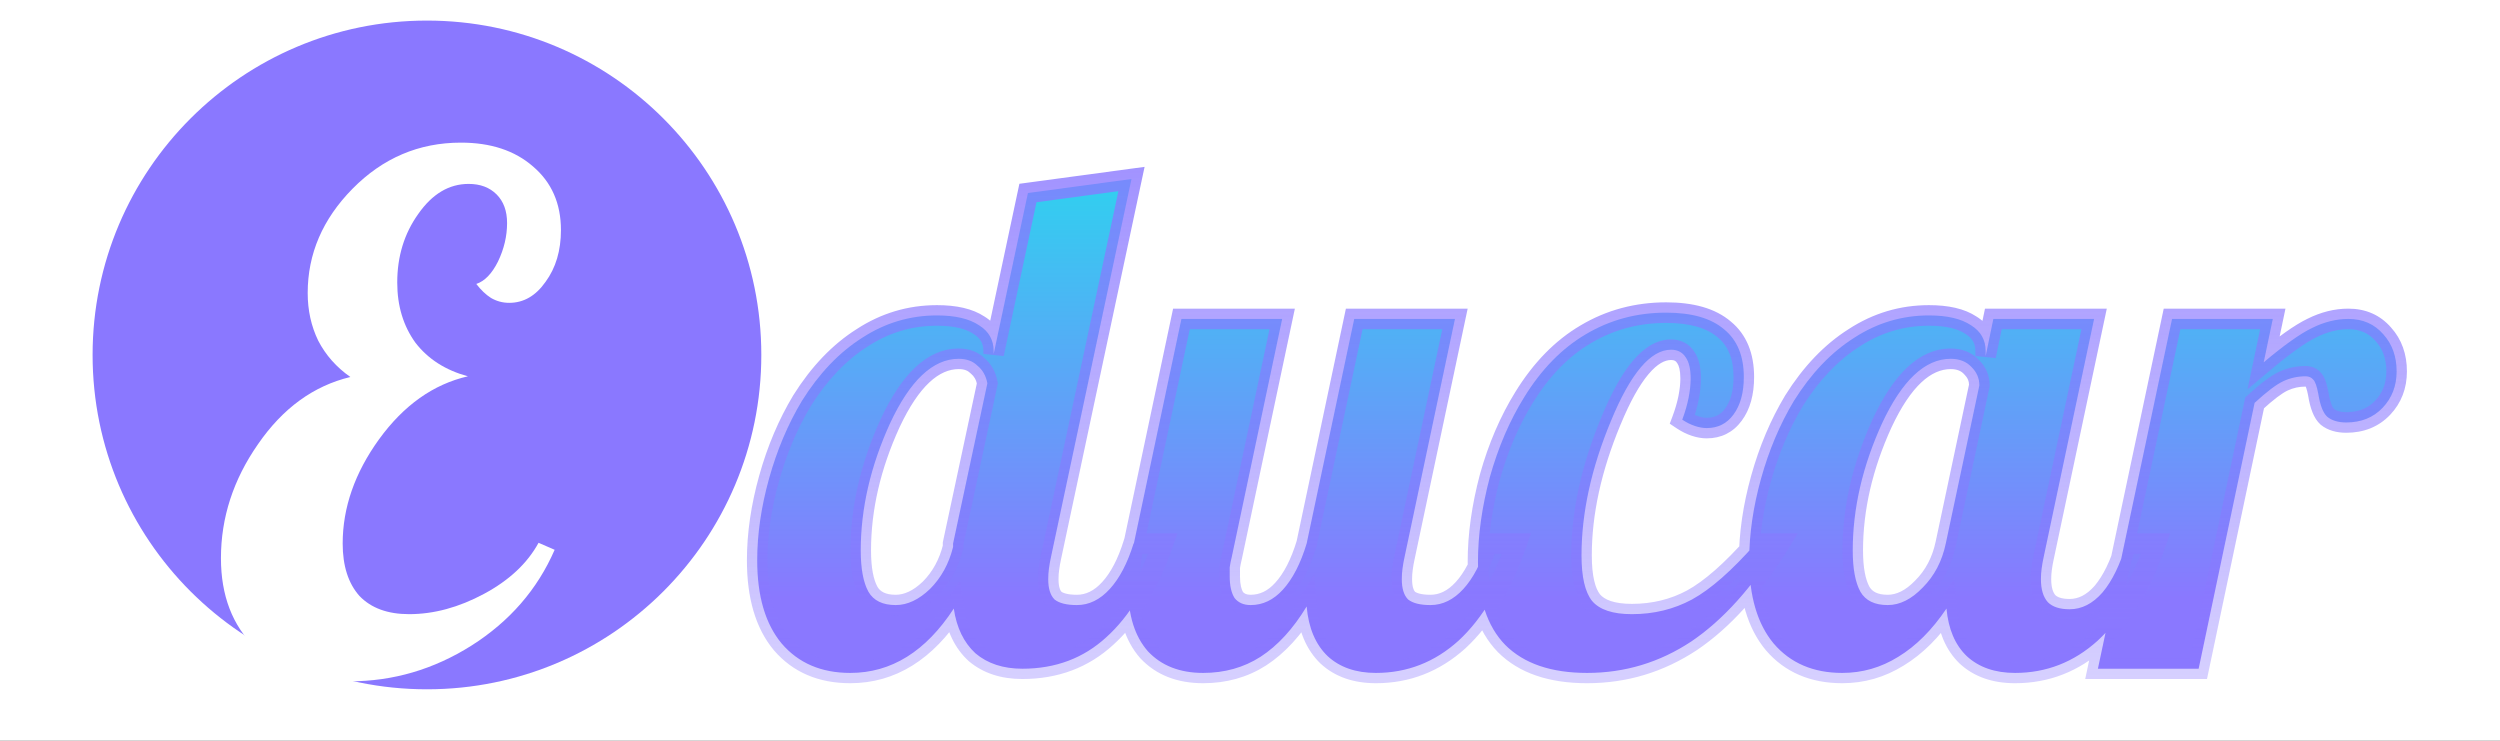 <svg width="243" height="72" viewBox="0 0 243 72" fill="none" xmlns="http://www.w3.org/2000/svg">
<rect x="0" y="0" width="243" height="72" fill="#333333" stroke="none"/>
<g clip-path="url(#clip0_44_53)">
<rect width="243" height="72" fill="white"/>
<circle cx="41.5" cy="34.5" r="32.5" fill="#8A78FF"/>
<path d="M33.308 52.828C33.308 55.004 33.852 56.704 34.94 57.928C36.073 59.107 37.683 59.696 39.768 59.696C42.171 59.696 44.596 59.039 47.044 57.724C49.492 56.409 51.26 54.755 52.348 52.76L53.912 53.44C52.235 57.293 49.537 60.399 45.82 62.756C42.148 65.068 38.204 66.224 33.988 66.224C30.089 66.224 27.029 65.136 24.808 62.96C22.587 60.784 21.476 57.883 21.476 54.256C21.476 50.312 22.677 46.617 25.08 43.172C27.483 39.681 30.475 37.505 34.056 36.644C32.696 35.692 31.653 34.513 30.928 33.108C30.248 31.703 29.908 30.161 29.908 28.484C29.908 24.676 31.359 21.299 34.26 18.352C37.207 15.36 40.72 13.864 44.8 13.864C47.701 13.864 50.036 14.635 51.804 16.176C53.617 17.717 54.524 19.78 54.524 22.364C54.524 24.359 54.025 26.036 53.028 27.396C52.076 28.756 50.897 29.436 49.492 29.436C48.857 29.436 48.268 29.277 47.724 28.96C47.225 28.643 46.749 28.189 46.296 27.6C47.112 27.328 47.815 26.603 48.404 25.424C48.993 24.2 49.288 22.953 49.288 21.684C49.288 20.505 48.948 19.576 48.268 18.896C47.588 18.216 46.681 17.876 45.548 17.876C43.644 17.876 42.012 18.851 40.652 20.8C39.292 22.704 38.612 24.925 38.612 27.464C38.612 29.731 39.201 31.68 40.38 33.312C41.604 34.899 43.304 35.987 45.48 36.576C42.125 37.347 39.247 39.387 36.844 42.696C34.487 45.96 33.308 49.337 33.308 52.828Z" fill="white"/>
<path d="M83.664 53.508C83.664 55.276 83.914 56.613 84.412 57.52C84.911 58.381 85.795 58.812 87.064 58.812C88.198 58.812 89.308 58.291 90.396 57.248C91.484 56.16 92.232 54.8 92.64 53.168V52.828L95.972 37.256C95.836 36.531 95.519 35.964 95.02 35.556C94.567 35.103 93.955 34.876 93.184 34.876C90.691 34.876 88.47 36.961 86.52 41.132C84.616 45.303 83.664 49.428 83.664 53.508ZM96.584 34.128V34.4L99.916 18.76L109.98 17.4L102.16 54.12C102.07 54.528 102.002 54.913 101.956 55.276C101.911 55.593 101.888 55.933 101.888 56.296C101.888 57.203 102.092 57.86 102.5 58.268C102.954 58.631 103.679 58.812 104.676 58.812C105.855 58.812 106.92 58.291 107.872 57.248C108.824 56.205 109.595 54.732 110.184 52.828H113.04C111.635 56.863 109.799 59.9 107.532 61.94C105.311 63.98 102.591 65 99.372 65C97.514 65 95.995 64.501 94.816 63.504C93.683 62.461 92.98 61.011 92.708 59.152C91.348 61.237 89.83 62.801 88.152 63.844C86.475 64.887 84.639 65.408 82.644 65.408C79.834 65.408 77.612 64.456 75.98 62.552C74.394 60.648 73.6 57.951 73.6 54.46C73.6 51.921 73.986 49.269 74.756 46.504C75.527 43.739 76.592 41.223 77.952 38.956C79.63 36.281 81.579 34.241 83.8 32.836C86.022 31.385 88.447 30.66 91.076 30.66C92.844 30.66 94.204 30.977 95.156 31.612C96.108 32.201 96.584 33.04 96.584 34.128ZM121.567 58.812C122.746 58.812 123.788 58.313 124.695 57.316C125.647 56.273 126.418 54.777 127.007 52.828L131.631 31H141.423L136.527 54.12C136.436 54.528 136.368 54.913 136.323 55.276C136.278 55.593 136.255 55.933 136.255 56.296C136.255 57.203 136.459 57.86 136.867 58.268C137.32 58.631 138.046 58.812 139.043 58.812C140.222 58.812 141.287 58.291 142.239 57.248C143.191 56.205 143.962 54.732 144.551 52.828H147.407C145.956 56.999 144.075 60.149 141.763 62.28C139.451 64.365 136.776 65.408 133.739 65.408C131.79 65.408 130.226 64.864 129.047 63.776C127.868 62.643 127.188 61.033 127.007 58.948C125.692 61.124 124.196 62.756 122.519 63.844C120.887 64.887 119.028 65.408 116.943 65.408C114.676 65.408 112.886 64.705 111.571 63.3C110.302 61.849 109.667 59.832 109.667 57.248C109.667 56.659 109.712 56.001 109.803 55.276C109.894 54.505 110.03 53.689 110.211 52.828L114.835 31H124.627L119.731 54.12C119.64 54.483 119.572 54.823 119.527 55.14C119.527 55.412 119.527 55.707 119.527 56.024C119.527 56.931 119.686 57.633 120.003 58.132C120.366 58.585 120.887 58.812 121.567 58.812ZM169.499 36.644C169.499 38.185 169.159 39.409 168.479 40.316C167.844 41.177 166.983 41.608 165.895 41.608C165.532 41.608 165.147 41.54 164.739 41.404C164.331 41.268 163.923 41.064 163.515 40.792C163.787 40.067 163.991 39.364 164.127 38.684C164.263 38.004 164.331 37.369 164.331 36.78C164.331 35.873 164.172 35.193 163.855 34.74C163.538 34.241 163.062 33.992 162.427 33.992C160.432 33.992 158.483 36.304 156.579 40.928C154.675 45.507 153.723 49.859 153.723 53.984C153.723 56.069 154.063 57.543 154.743 58.404C155.468 59.265 156.76 59.696 158.619 59.696C160.75 59.696 162.699 59.22 164.467 58.268C166.28 57.271 168.343 55.457 170.655 52.828H172.967C170.338 57.089 167.482 60.263 164.399 62.348C161.316 64.388 157.939 65.408 154.267 65.408C150.776 65.408 148.124 64.501 146.311 62.688C144.543 60.875 143.659 58.177 143.659 54.596C143.659 52.012 144.044 49.269 144.815 46.368C145.631 43.467 146.742 40.883 148.147 38.616C149.824 35.896 151.819 33.856 154.131 32.496C156.488 31.091 159.095 30.388 161.951 30.388C164.444 30.388 166.326 30.932 167.595 32.02C168.864 33.063 169.499 34.604 169.499 36.644ZM193.006 34.128V34.604L193.754 31H203.546L198.65 54.12C198.56 54.528 198.492 54.913 198.446 55.276C198.401 55.593 198.378 55.933 198.378 56.296C198.378 57.293 198.605 58.041 199.058 58.54C199.512 58.993 200.214 59.22 201.166 59.22C202.345 59.22 203.41 58.676 204.362 57.588C205.314 56.455 206.085 54.868 206.674 52.828H209.53C208.08 56.999 206.198 60.149 203.886 62.28C201.574 64.365 198.9 65.408 195.862 65.408C193.913 65.408 192.349 64.864 191.17 63.776C190.037 62.688 189.38 61.147 189.198 59.152C187.793 61.237 186.229 62.801 184.506 63.844C182.829 64.887 181.016 65.408 179.066 65.408C176.256 65.408 174.034 64.456 172.402 62.552C170.816 60.648 170.022 57.951 170.022 54.46C170.022 51.921 170.408 49.269 171.178 46.504C171.949 43.739 173.014 41.223 174.374 38.956C176.052 36.281 178.001 34.241 180.222 32.836C182.444 31.385 184.869 30.66 187.498 30.66C189.266 30.66 190.626 30.977 191.578 31.612C192.53 32.201 193.006 33.04 193.006 34.128ZM192.394 37.46C192.394 36.78 192.145 36.191 191.646 35.692C191.148 35.148 190.468 34.876 189.606 34.876C187.113 34.876 184.892 36.961 182.942 41.132C181.038 45.303 180.086 49.428 180.086 53.508C180.086 55.276 180.336 56.613 180.834 57.52C181.333 58.381 182.217 58.812 183.486 58.812C184.665 58.812 185.798 58.245 186.886 57.112C188.02 55.979 188.768 54.551 189.13 52.828L192.394 37.46ZM213.708 65H203.916L211.124 31H220.916L220.032 35.216C222.027 33.539 223.591 32.428 224.724 31.884C225.903 31.295 227.081 31 228.26 31C229.665 31 230.799 31.499 231.66 32.496C232.521 33.448 232.952 34.649 232.952 36.1C232.952 37.505 232.499 38.684 231.592 39.636C230.685 40.588 229.507 41.064 228.056 41.064C227.285 41.064 226.673 40.883 226.22 40.52C225.812 40.157 225.517 39.409 225.336 38.276C225.2 37.551 225.041 37.097 224.86 36.916C224.679 36.689 224.429 36.576 224.112 36.576C223.341 36.576 222.616 36.735 221.936 37.052C221.256 37.369 220.327 38.072 219.148 39.16L213.708 65Z" fill="url(#paint0_linear_44_53)"/>
<path d="M84.412 57.52L83.536 58.002L83.541 58.011L83.547 58.021L84.412 57.52ZM90.396 57.248L91.088 57.97L91.096 57.963L91.103 57.955L90.396 57.248ZM92.64 53.168L93.611 53.41L93.64 53.291V53.168H92.64ZM92.64 52.828L91.662 52.619L91.64 52.722V52.828H92.64ZM95.972 37.256L96.95 37.465L96.992 37.269L96.955 37.072L95.972 37.256ZM95.02 35.556L94.313 36.263L94.349 36.298L94.387 36.33L95.02 35.556ZM86.52 41.132L85.614 40.709L85.611 40.717L86.52 41.132ZM96.584 34.4H95.584L97.562 34.608L96.584 34.4ZM99.916 18.76L99.782 17.769L99.085 17.863L98.938 18.552L99.916 18.76ZM109.98 17.4L110.958 17.608L111.254 16.219L109.846 16.409L109.98 17.4ZM102.16 54.12L103.137 54.337L103.138 54.328L102.16 54.12ZM101.956 55.276L102.946 55.417L102.948 55.409L102.949 55.4L101.956 55.276ZM102.5 58.268L101.793 58.975L101.832 59.014L101.876 59.049L102.5 58.268ZM107.872 57.248L107.134 56.574L107.872 57.248ZM110.184 52.828V51.828H109.447L109.229 52.532L110.184 52.828ZM113.04 52.828L113.985 53.157L114.448 51.828H113.04V52.828ZM107.532 61.94L106.863 61.197L106.856 61.203L107.532 61.94ZM94.816 63.504L94.139 64.24L94.155 64.254L94.17 64.267L94.816 63.504ZM92.708 59.152L93.698 59.007L93.315 56.391L91.871 58.606L92.708 59.152ZM88.152 63.844L88.68 64.693L88.68 64.693L88.152 63.844ZM75.98 62.552L75.212 63.192L75.221 63.203L75.98 62.552ZM74.756 46.504L73.793 46.236L73.793 46.236L74.756 46.504ZM77.952 38.956L77.105 38.425L77.1 38.433L77.095 38.441L77.952 38.956ZM83.8 32.836L84.335 33.681L84.341 33.677L84.347 33.673L83.8 32.836ZM95.156 31.612L94.602 32.444L94.616 32.453L94.63 32.462L95.156 31.612ZM82.664 53.508C82.664 55.34 82.918 56.877 83.536 58.002L85.289 57.038C84.91 56.349 84.664 55.212 84.664 53.508H82.664ZM83.547 58.021C84.275 59.278 85.552 59.812 87.064 59.812V57.812C86.038 57.812 85.547 57.484 85.278 57.019L83.547 58.021ZM87.064 59.812C88.531 59.812 89.877 59.131 91.088 57.97L89.704 56.526C88.74 57.451 87.864 57.812 87.064 57.812V59.812ZM91.103 57.955C92.331 56.727 93.163 55.201 93.611 53.41L91.67 52.925C91.302 54.399 90.637 55.593 89.689 56.541L91.103 57.955ZM93.64 53.168V52.828H91.64V53.168H93.64ZM93.618 53.037L96.95 37.465L94.995 37.047L91.662 52.619L93.618 53.037ZM96.955 37.072C96.782 36.15 96.361 35.361 95.654 34.782L94.387 36.33C94.677 36.567 94.89 36.911 94.99 37.44L96.955 37.072ZM95.728 34.849C95.05 34.171 94.163 33.876 93.184 33.876V35.876C93.747 35.876 94.085 36.034 94.313 36.263L95.728 34.849ZM93.184 33.876C90.052 33.876 87.585 36.492 85.614 40.709L87.426 41.555C89.354 37.431 91.33 35.876 93.184 35.876V33.876ZM85.611 40.717C83.655 45.002 82.664 49.268 82.664 53.508H84.664C84.664 49.588 85.578 45.604 87.43 41.547L85.611 40.717ZM95.584 34.128V34.4H97.584V34.128H95.584ZM97.562 34.608L100.894 18.968L98.938 18.552L95.606 34.192L97.562 34.608ZM100.05 19.751L110.114 18.391L109.846 16.409L99.782 17.769L100.05 19.751ZM109.002 17.192L101.182 53.912L103.138 54.328L110.958 17.608L109.002 17.192ZM101.184 53.903C101.088 54.337 101.014 54.754 100.964 55.152L102.949 55.4C102.99 55.073 103.052 54.718 103.137 54.337L101.184 53.903ZM100.966 55.135C100.914 55.504 100.888 55.892 100.888 56.296H102.888C102.888 55.975 102.908 55.682 102.946 55.417L100.966 55.135ZM100.888 56.296C100.888 57.321 101.115 58.296 101.793 58.975L103.207 57.561C103.07 57.424 102.888 57.084 102.888 56.296H100.888ZM101.876 59.049C102.595 59.624 103.6 59.812 104.676 59.812V57.812C103.759 57.812 103.313 57.637 103.125 57.487L101.876 59.049ZM104.676 59.812C106.191 59.812 107.51 59.128 108.611 57.922L107.134 56.574C106.331 57.453 105.519 57.812 104.676 57.812V59.812ZM108.611 57.922C109.694 56.736 110.524 55.114 111.14 53.124L109.229 52.532C108.667 54.35 107.955 55.675 107.134 56.574L108.611 57.922ZM110.184 53.828H113.04V51.828H110.184V53.828ZM112.096 52.499C110.725 56.435 108.965 59.306 106.863 61.197L108.201 62.683C110.633 60.494 112.545 57.29 113.985 53.157L112.096 52.499ZM106.856 61.203C104.832 63.062 102.359 64 99.372 64V66C102.823 66 105.79 64.898 108.209 62.676L106.856 61.203ZM99.372 64C97.7 64 96.425 63.556 95.462 62.741L94.17 64.267C95.565 65.447 97.328 66 99.372 66V64ZM95.493 62.768C94.564 61.913 93.944 60.69 93.698 59.007L91.719 59.297C92.017 61.331 92.802 63.01 94.139 64.24L95.493 62.768ZM91.871 58.606C90.57 60.6 89.15 62.047 87.624 62.995L88.68 64.693C90.51 63.556 92.126 61.875 93.546 59.698L91.871 58.606ZM87.624 62.995C86.107 63.938 84.454 64.408 82.644 64.408V66.408C84.824 66.408 86.843 65.835 88.68 64.693L87.624 62.995ZM82.644 64.408C80.086 64.408 78.157 63.555 76.74 61.901L75.221 63.203C77.067 65.357 79.581 66.408 82.644 66.408V64.408ZM76.749 61.912C75.363 60.249 74.6 57.811 74.6 54.46H72.6C72.6 58.09 73.425 61.047 75.212 63.192L76.749 61.912ZM74.6 54.46C74.6 52.023 74.97 49.462 75.72 46.773L73.793 46.236C73.001 49.077 72.6 51.82 72.6 54.46H74.6ZM75.72 46.773C76.468 44.086 77.5 41.654 78.81 39.471L77.095 38.441C75.685 40.791 74.586 43.391 73.793 46.236L75.72 46.773ZM78.8 39.487C80.413 36.914 82.263 34.992 84.335 33.681L83.266 31.991C80.895 33.491 78.846 35.648 77.105 38.425L78.8 39.487ZM84.347 33.673C86.407 32.328 88.643 31.66 91.076 31.66V29.66C88.251 29.66 85.636 30.443 83.254 31.999L84.347 33.673ZM91.076 31.66C92.747 31.66 93.881 31.964 94.602 32.444L95.711 30.78C94.528 29.991 92.942 29.66 91.076 29.66V31.66ZM94.63 32.462C95.298 32.876 95.584 33.398 95.584 34.128H97.584C97.584 32.682 96.919 31.527 95.683 30.762L94.63 32.462ZM124.695 57.316L123.956 56.642L123.955 56.643L124.695 57.316ZM127.007 52.828L127.964 53.117L127.976 53.077L127.985 53.035L127.007 52.828ZM131.631 31V30H130.821L130.653 30.793L131.631 31ZM141.423 31L142.401 31.207L142.657 30H141.423V31ZM136.527 54.12L137.503 54.337L137.505 54.327L136.527 54.12ZM136.323 55.276L137.313 55.417L137.314 55.409L137.315 55.4L136.323 55.276ZM136.867 58.268L136.16 58.975L136.199 59.014L136.242 59.049L136.867 58.268ZM142.239 57.248L141.5 56.574L142.239 57.248ZM144.551 52.828V51.828H143.814L143.596 52.532L144.551 52.828ZM147.407 52.828L148.351 53.157L148.814 51.828H147.407V52.828ZM141.763 62.28L142.433 63.023L142.441 63.015L141.763 62.28ZM129.047 63.776L128.354 64.497L128.361 64.504L128.369 64.511L129.047 63.776ZM127.007 58.948L128.003 58.861L127.737 55.805L126.151 58.431L127.007 58.948ZM122.519 63.844L123.057 64.687L123.063 64.683L122.519 63.844ZM111.571 63.3L110.818 63.959L110.829 63.971L110.841 63.983L111.571 63.3ZM109.803 55.276L110.795 55.4L110.796 55.393L109.803 55.276ZM110.211 52.828L109.233 52.621L109.232 52.622L110.211 52.828ZM114.835 31V30H114.025L113.857 30.793L114.835 31ZM124.627 31L125.605 31.207L125.861 30H124.627V31ZM119.731 54.12L120.701 54.362L120.705 54.345L120.709 54.327L119.731 54.12ZM119.527 55.14L118.537 54.999L118.527 55.069V55.14H119.527ZM120.003 58.132L119.159 58.669L119.188 58.715L119.222 58.757L120.003 58.132ZM121.567 59.812C123.069 59.812 124.369 59.161 125.435 57.989L123.955 56.643C123.208 57.465 122.422 57.812 121.567 57.812V59.812ZM125.433 57.99C126.521 56.8 127.349 55.151 127.964 53.117L126.05 52.539C125.486 54.404 124.773 55.747 123.956 56.642L125.433 57.99ZM127.985 53.035L132.609 31.207L130.653 30.793L126.029 52.621L127.985 53.035ZM131.631 32H141.423V30H131.631V32ZM140.445 30.793L135.549 53.913L137.505 54.327L142.401 31.207L140.445 30.793ZM135.551 53.903C135.454 54.337 135.38 54.754 135.331 55.152L137.315 55.4C137.356 55.073 137.418 54.718 137.503 54.337L135.551 53.903ZM135.333 55.135C135.28 55.504 135.255 55.892 135.255 56.296H137.255C137.255 55.975 137.275 55.682 137.313 55.417L135.333 55.135ZM135.255 56.296C135.255 57.321 135.481 58.296 136.16 58.975L137.574 57.561C137.437 57.424 137.255 57.084 137.255 56.296H135.255ZM136.242 59.049C136.961 59.624 137.966 59.812 139.043 59.812V57.812C138.125 57.812 137.679 57.637 137.492 57.487L136.242 59.049ZM139.043 59.812C140.558 59.812 141.877 59.128 142.977 57.922L141.5 56.574C140.697 57.453 139.885 57.812 139.043 57.812V59.812ZM142.977 57.922C144.061 56.736 144.89 55.114 145.506 53.124L143.596 52.532C143.033 54.35 142.321 55.675 141.5 56.574L142.977 57.922ZM144.551 53.828H147.407V51.828H144.551V53.828ZM146.462 52.499C145.045 56.574 143.237 59.562 141.085 61.545L142.441 63.015C144.913 60.737 146.867 57.423 148.351 53.157L146.462 52.499ZM141.093 61.537C138.96 63.462 136.522 64.408 133.739 64.408V66.408C137.03 66.408 139.942 65.269 142.433 63.023L141.093 61.537ZM133.739 64.408C131.984 64.408 130.681 63.924 129.725 63.041L128.369 64.511C129.77 65.804 131.595 66.408 133.739 66.408V64.408ZM129.74 63.055C128.78 62.132 128.17 60.775 128.003 58.861L126.011 59.035C126.207 61.292 126.956 63.153 128.354 64.497L129.74 63.055ZM126.151 58.431C124.894 60.511 123.496 62.019 121.975 63.005L123.063 64.683C124.897 63.493 126.491 61.736 127.863 59.465L126.151 58.431ZM121.981 63.001C120.522 63.933 118.853 64.408 116.943 64.408V66.408C119.204 66.408 121.252 65.84 123.057 64.687L121.981 63.001ZM116.943 64.408C114.899 64.408 113.393 63.784 112.301 62.617L110.841 63.983C112.378 65.627 114.453 66.408 116.943 66.408V64.408ZM112.324 62.642C111.261 61.427 110.667 59.673 110.667 57.248H108.667C108.667 59.991 109.342 62.271 110.818 63.959L112.324 62.642ZM110.667 57.248C110.667 56.709 110.709 56.094 110.795 55.4L108.811 55.152C108.716 55.909 108.667 56.609 108.667 57.248H110.667ZM110.796 55.393C110.883 54.656 111.014 53.87 111.189 53.034L109.232 52.622C109.046 53.509 108.904 54.355 108.81 55.159L110.796 55.393ZM111.189 53.035L115.813 31.207L113.857 30.793L109.233 52.621L111.189 53.035ZM114.835 32H124.627V30H114.835V32ZM123.649 30.793L118.753 53.913L120.709 54.327L125.605 31.207L123.649 30.793ZM118.761 53.877C118.663 54.268 118.588 54.642 118.537 54.999L120.517 55.281C120.557 55.003 120.617 54.697 120.701 54.362L118.761 53.877ZM118.527 55.14C118.527 55.141 118.527 55.141 118.527 55.142C118.527 55.142 118.527 55.143 118.527 55.143C118.527 55.144 118.527 55.144 118.527 55.145C118.527 55.145 118.527 55.146 118.527 55.146C118.527 55.147 118.527 55.147 118.527 55.148C118.527 55.148 118.527 55.149 118.527 55.15C118.527 55.15 118.527 55.151 118.527 55.151C118.527 55.152 118.527 55.152 118.527 55.153C118.527 55.153 118.527 55.154 118.527 55.154C118.527 55.155 118.527 55.155 118.527 55.156C118.527 55.157 118.527 55.157 118.527 55.158C118.527 55.158 118.527 55.159 118.527 55.159C118.527 55.16 118.527 55.16 118.527 55.161C118.527 55.161 118.527 55.162 118.527 55.162C118.527 55.163 118.527 55.163 118.527 55.164C118.527 55.164 118.527 55.165 118.527 55.166C118.527 55.166 118.527 55.167 118.527 55.167C118.527 55.168 118.527 55.168 118.527 55.169C118.527 55.169 118.527 55.17 118.527 55.17C118.527 55.171 118.527 55.171 118.527 55.172C118.527 55.172 118.527 55.173 118.527 55.174C118.527 55.174 118.527 55.175 118.527 55.175C118.527 55.176 118.527 55.176 118.527 55.177C118.527 55.177 118.527 55.178 118.527 55.178C118.527 55.179 118.527 55.179 118.527 55.18C118.527 55.181 118.527 55.181 118.527 55.182C118.527 55.182 118.527 55.183 118.527 55.183C118.527 55.184 118.527 55.184 118.527 55.185C118.527 55.185 118.527 55.186 118.527 55.186C118.527 55.187 118.527 55.188 118.527 55.188C118.527 55.189 118.527 55.189 118.527 55.19C118.527 55.19 118.527 55.191 118.527 55.191C118.527 55.192 118.527 55.192 118.527 55.193C118.527 55.193 118.527 55.194 118.527 55.194C118.527 55.195 118.527 55.196 118.527 55.196C118.527 55.197 118.527 55.197 118.527 55.198C118.527 55.198 118.527 55.199 118.527 55.199C118.527 55.2 118.527 55.2 118.527 55.201C118.527 55.202 118.527 55.202 118.527 55.203C118.527 55.203 118.527 55.204 118.527 55.204C118.527 55.205 118.527 55.205 118.527 55.206C118.527 55.206 118.527 55.207 118.527 55.207C118.527 55.208 118.527 55.209 118.527 55.209C118.527 55.209 118.527 55.21 118.527 55.211C118.527 55.211 118.527 55.212 118.527 55.212C118.527 55.213 118.527 55.213 118.527 55.214C118.527 55.214 118.527 55.215 118.527 55.215C118.527 55.216 118.527 55.217 118.527 55.217C118.527 55.218 118.527 55.218 118.527 55.219C118.527 55.219 118.527 55.22 118.527 55.22C118.527 55.221 118.527 55.221 118.527 55.222C118.527 55.222 118.527 55.223 118.527 55.224C118.527 55.224 118.527 55.225 118.527 55.225C118.527 55.226 118.527 55.226 118.527 55.227C118.527 55.227 118.527 55.228 118.527 55.228C118.527 55.229 118.527 55.23 118.527 55.23C118.527 55.231 118.527 55.231 118.527 55.232C118.527 55.232 118.527 55.233 118.527 55.233C118.527 55.234 118.527 55.234 118.527 55.235C118.527 55.236 118.527 55.236 118.527 55.237C118.527 55.237 118.527 55.238 118.527 55.238C118.527 55.239 118.527 55.239 118.527 55.24C118.527 55.24 118.527 55.241 118.527 55.241C118.527 55.242 118.527 55.242 118.527 55.243C118.527 55.244 118.527 55.244 118.527 55.245C118.527 55.245 118.527 55.246 118.527 55.246C118.527 55.247 118.527 55.247 118.527 55.248C118.527 55.248 118.527 55.249 118.527 55.25C118.527 55.25 118.527 55.251 118.527 55.251C118.527 55.252 118.527 55.252 118.527 55.253C118.527 55.253 118.527 55.254 118.527 55.255C118.527 55.255 118.527 55.256 118.527 55.256C118.527 55.257 118.527 55.257 118.527 55.258C118.527 55.258 118.527 55.259 118.527 55.259C118.527 55.26 118.527 55.26 118.527 55.261C118.527 55.261 118.527 55.262 118.527 55.263C118.527 55.263 118.527 55.264 118.527 55.264C118.527 55.265 118.527 55.265 118.527 55.266C118.527 55.266 118.527 55.267 118.527 55.267C118.527 55.268 118.527 55.269 118.527 55.269C118.527 55.27 118.527 55.27 118.527 55.271C118.527 55.271 118.527 55.272 118.527 55.272C118.527 55.273 118.527 55.273 118.527 55.274C118.527 55.275 118.527 55.275 118.527 55.276C118.527 55.276 118.527 55.277 118.527 55.277C118.527 55.278 118.527 55.278 118.527 55.279C118.527 55.279 118.527 55.28 118.527 55.281C118.527 55.281 118.527 55.282 118.527 55.282C118.527 55.283 118.527 55.283 118.527 55.284C118.527 55.284 118.527 55.285 118.527 55.285C118.527 55.286 118.527 55.287 118.527 55.287C118.527 55.288 118.527 55.288 118.527 55.289C118.527 55.289 118.527 55.29 118.527 55.291C118.527 55.291 118.527 55.292 118.527 55.292C118.527 55.293 118.527 55.293 118.527 55.294C118.527 55.294 118.527 55.295 118.527 55.295C118.527 55.296 118.527 55.297 118.527 55.297C118.527 55.298 118.527 55.298 118.527 55.299C118.527 55.299 118.527 55.3 118.527 55.3C118.527 55.301 118.527 55.301 118.527 55.302C118.527 55.303 118.527 55.303 118.527 55.304C118.527 55.304 118.527 55.305 118.527 55.305C118.527 55.306 118.527 55.306 118.527 55.307C118.527 55.307 118.527 55.308 118.527 55.309C118.527 55.309 118.527 55.31 118.527 55.31C118.527 55.311 118.527 55.311 118.527 55.312C118.527 55.312 118.527 55.313 118.527 55.313C118.527 55.314 118.527 55.315 118.527 55.315C118.527 55.316 118.527 55.316 118.527 55.317C118.527 55.317 118.527 55.318 118.527 55.319C118.527 55.319 118.527 55.32 118.527 55.32C118.527 55.321 118.527 55.321 118.527 55.322C118.527 55.322 118.527 55.323 118.527 55.323C118.527 55.324 118.527 55.325 118.527 55.325C118.527 55.326 118.527 55.326 118.527 55.327C118.527 55.327 118.527 55.328 118.527 55.328C118.527 55.329 118.527 55.33 118.527 55.33C118.527 55.331 118.527 55.331 118.527 55.332C118.527 55.332 118.527 55.333 118.527 55.333C118.527 55.334 118.527 55.334 118.527 55.335C118.527 55.336 118.527 55.336 118.527 55.337C118.527 55.337 118.527 55.338 118.527 55.338C118.527 55.339 118.527 55.339 118.527 55.34C118.527 55.34 118.527 55.341 118.527 55.342C118.527 55.342 118.527 55.343 118.527 55.343C118.527 55.344 118.527 55.344 118.527 55.345C118.527 55.346 118.527 55.346 118.527 55.347C118.527 55.347 118.527 55.348 118.527 55.348C118.527 55.349 118.527 55.349 118.527 55.35C118.527 55.35 118.527 55.351 118.527 55.352C118.527 55.352 118.527 55.353 118.527 55.353C118.527 55.354 118.527 55.354 118.527 55.355C118.527 55.355 118.527 55.356 118.527 55.357C118.527 55.357 118.527 55.358 118.527 55.358C118.527 55.359 118.527 55.359 118.527 55.36C118.527 55.36 118.527 55.361 118.527 55.361C118.527 55.362 118.527 55.363 118.527 55.363C118.527 55.364 118.527 55.364 118.527 55.365C118.527 55.365 118.527 55.366 118.527 55.367C118.527 55.367 118.527 55.368 118.527 55.368C118.527 55.369 118.527 55.369 118.527 55.37C118.527 55.37 118.527 55.371 118.527 55.371C118.527 55.372 118.527 55.373 118.527 55.373C118.527 55.374 118.527 55.374 118.527 55.375C118.527 55.375 118.527 55.376 118.527 55.377C118.527 55.377 118.527 55.378 118.527 55.378C118.527 55.379 118.527 55.379 118.527 55.38C118.527 55.38 118.527 55.381 118.527 55.382C118.527 55.382 118.527 55.383 118.527 55.383C118.527 55.384 118.527 55.384 118.527 55.385C118.527 55.386 118.527 55.386 118.527 55.387C118.527 55.387 118.527 55.388 118.527 55.388C118.527 55.389 118.527 55.389 118.527 55.39C118.527 55.391 118.527 55.391 118.527 55.392C118.527 55.392 118.527 55.393 118.527 55.393C118.527 55.394 118.527 55.394 118.527 55.395C118.527 55.395 118.527 55.396 118.527 55.397C118.527 55.397 118.527 55.398 118.527 55.398C118.527 55.399 118.527 55.399 118.527 55.4C118.527 55.401 118.527 55.401 118.527 55.402C118.527 55.402 118.527 55.403 118.527 55.403C118.527 55.404 118.527 55.404 118.527 55.405C118.527 55.406 118.527 55.406 118.527 55.407C118.527 55.407 118.527 55.408 118.527 55.408C118.527 55.409 118.527 55.41 118.527 55.41C118.527 55.411 118.527 55.411 118.527 55.412C118.527 55.412 118.527 55.413 118.527 55.413C118.527 55.414 118.527 55.414 118.527 55.415C118.527 55.416 118.527 55.416 118.527 55.417C118.527 55.417 118.527 55.418 118.527 55.418C118.527 55.419 118.527 55.42 118.527 55.42C118.527 55.421 118.527 55.421 118.527 55.422C118.527 55.422 118.527 55.423 118.527 55.423C118.527 55.424 118.527 55.425 118.527 55.425C118.527 55.426 118.527 55.426 118.527 55.427C118.527 55.427 118.527 55.428 118.527 55.428C118.527 55.429 118.527 55.43 118.527 55.43C118.527 55.431 118.527 55.431 118.527 55.432C118.527 55.432 118.527 55.433 118.527 55.434C118.527 55.434 118.527 55.435 118.527 55.435C118.527 55.436 118.527 55.436 118.527 55.437C118.527 55.438 118.527 55.438 118.527 55.439C118.527 55.439 118.527 55.44 118.527 55.44C118.527 55.441 118.527 55.441 118.527 55.442C118.527 55.443 118.527 55.443 118.527 55.444C118.527 55.444 118.527 55.445 118.527 55.445C118.527 55.446 118.527 55.447 118.527 55.447C118.527 55.448 118.527 55.448 118.527 55.449C118.527 55.449 118.527 55.45 118.527 55.45C118.527 55.451 118.527 55.452 118.527 55.452C118.527 55.453 118.527 55.453 118.527 55.454C118.527 55.454 118.527 55.455 118.527 55.456C118.527 55.456 118.527 55.457 118.527 55.457C118.527 55.458 118.527 55.458 118.527 55.459C118.527 55.459 118.527 55.46 118.527 55.461C118.527 55.461 118.527 55.462 118.527 55.462C118.527 55.463 118.527 55.464 118.527 55.464C118.527 55.465 118.527 55.465 118.527 55.466C118.527 55.466 118.527 55.467 118.527 55.467C118.527 55.468 118.527 55.469 118.527 55.469C118.527 55.47 118.527 55.47 118.527 55.471C118.527 55.471 118.527 55.472 118.527 55.472C118.527 55.473 118.527 55.474 118.527 55.474C118.527 55.475 118.527 55.475 118.527 55.476C118.527 55.477 118.527 55.477 118.527 55.478C118.527 55.478 118.527 55.479 118.527 55.479C118.527 55.48 118.527 55.48 118.527 55.481C118.527 55.482 118.527 55.482 118.527 55.483C118.527 55.483 118.527 55.484 118.527 55.484C118.527 55.485 118.527 55.486 118.527 55.486C118.527 55.487 118.527 55.487 118.527 55.488C118.527 55.488 118.527 55.489 118.527 55.489C118.527 55.49 118.527 55.491 118.527 55.491C118.527 55.492 118.527 55.492 118.527 55.493C118.527 55.493 118.527 55.494 118.527 55.495C118.527 55.495 118.527 55.496 118.527 55.496C118.527 55.497 118.527 55.498 118.527 55.498C118.527 55.499 118.527 55.499 118.527 55.5C118.527 55.5 118.527 55.501 118.527 55.502C118.527 55.502 118.527 55.503 118.527 55.503C118.527 55.504 118.527 55.504 118.527 55.505C118.527 55.505 118.527 55.506 118.527 55.507C118.527 55.507 118.527 55.508 118.527 55.508C118.527 55.509 118.527 55.509 118.527 55.51C118.527 55.511 118.527 55.511 118.527 55.512C118.527 55.512 118.527 55.513 118.527 55.513C118.527 55.514 118.527 55.515 118.527 55.515C118.527 55.516 118.527 55.516 118.527 55.517C118.527 55.517 118.527 55.518 118.527 55.519C118.527 55.519 118.527 55.52 118.527 55.52C118.527 55.521 118.527 55.521 118.527 55.522C118.527 55.523 118.527 55.523 118.527 55.524C118.527 55.524 118.527 55.525 118.527 55.525C118.527 55.526 118.527 55.527 118.527 55.527C118.527 55.528 118.527 55.528 118.527 55.529C118.527 55.529 118.527 55.53 118.527 55.531C118.527 55.531 118.527 55.532 118.527 55.532C118.527 55.533 118.527 55.533 118.527 55.534C118.527 55.535 118.527 55.535 118.527 55.536C118.527 55.536 118.527 55.537 118.527 55.537C118.527 55.538 118.527 55.539 118.527 55.539C118.527 55.54 118.527 55.54 118.527 55.541C118.527 55.541 118.527 55.542 118.527 55.543C118.527 55.543 118.527 55.544 118.527 55.544C118.527 55.545 118.527 55.545 118.527 55.546C118.527 55.547 118.527 55.547 118.527 55.548C118.527 55.548 118.527 55.549 118.527 55.55C118.527 55.55 118.527 55.551 118.527 55.551C118.527 55.552 118.527 55.552 118.527 55.553C118.527 55.553 118.527 55.554 118.527 55.555C118.527 55.555 118.527 55.556 118.527 55.556C118.527 55.557 118.527 55.557 118.527 55.558C118.527 55.559 118.527 55.559 118.527 55.56C118.527 55.56 118.527 55.561 118.527 55.562C118.527 55.562 118.527 55.563 118.527 55.563C118.527 55.564 118.527 55.564 118.527 55.565C118.527 55.566 118.527 55.566 118.527 55.567C118.527 55.567 118.527 55.568 118.527 55.569C118.527 55.569 118.527 55.57 118.527 55.57C118.527 55.571 118.527 55.571 118.527 55.572C118.527 55.572 118.527 55.573 118.527 55.574C118.527 55.574 118.527 55.575 118.527 55.575C118.527 55.576 118.527 55.577 118.527 55.577C118.527 55.578 118.527 55.578 118.527 55.579C118.527 55.579 118.527 55.58 118.527 55.581C118.527 55.581 118.527 55.582 118.527 55.582C118.527 55.583 118.527 55.583 118.527 55.584C118.527 55.585 118.527 55.585 118.527 55.586C118.527 55.586 118.527 55.587 118.527 55.587C118.527 55.588 118.527 55.589 118.527 55.589C118.527 55.59 118.527 55.59 118.527 55.591C118.527 55.592 118.527 55.592 118.527 55.593C118.527 55.593 118.527 55.594 118.527 55.594C118.527 55.595 118.527 55.596 118.527 55.596C118.527 55.597 118.527 55.597 118.527 55.598C118.527 55.599 118.527 55.599 118.527 55.6C118.527 55.6 118.527 55.601 118.527 55.601C118.527 55.602 118.527 55.602 118.527 55.603C118.527 55.604 118.527 55.604 118.527 55.605C118.527 55.605 118.527 55.606 118.527 55.607C118.527 55.607 118.527 55.608 118.527 55.608C118.527 55.609 118.527 55.609 118.527 55.61C118.527 55.611 118.527 55.611 118.527 55.612C118.527 55.612 118.527 55.613 118.527 55.614C118.527 55.614 118.527 55.615 118.527 55.615C118.527 55.616 118.527 55.616 118.527 55.617C118.527 55.618 118.527 55.618 118.527 55.619C118.527 55.619 118.527 55.62 118.527 55.62C118.527 55.621 118.527 55.622 118.527 55.622C118.527 55.623 118.527 55.623 118.527 55.624C118.527 55.625 118.527 55.625 118.527 55.626C118.527 55.626 118.527 55.627 118.527 55.627C118.527 55.628 118.527 55.629 118.527 55.629C118.527 55.63 118.527 55.63 118.527 55.631C118.527 55.632 118.527 55.632 118.527 55.633C118.527 55.633 118.527 55.634 118.527 55.635C118.527 55.635 118.527 55.636 118.527 55.636C118.527 55.637 118.527 55.637 118.527 55.638C118.527 55.639 118.527 55.639 118.527 55.64C118.527 55.64 118.527 55.641 118.527 55.642C118.527 55.642 118.527 55.643 118.527 55.643C118.527 55.644 118.527 55.644 118.527 55.645C118.527 55.646 118.527 55.646 118.527 55.647C118.527 55.647 118.527 55.648 118.527 55.648C118.527 55.649 118.527 55.65 118.527 55.65C118.527 55.651 118.527 55.651 118.527 55.652C118.527 55.653 118.527 55.653 118.527 55.654C118.527 55.654 118.527 55.655 118.527 55.656C118.527 55.656 118.527 55.657 118.527 55.657C118.527 55.658 118.527 55.658 118.527 55.659C118.527 55.66 118.527 55.66 118.527 55.661C118.527 55.661 118.527 55.662 118.527 55.663C118.527 55.663 118.527 55.664 118.527 55.664C118.527 55.665 118.527 55.665 118.527 55.666C118.527 55.667 118.527 55.667 118.527 55.668C118.527 55.668 118.527 55.669 118.527 55.669C118.527 55.67 118.527 55.671 118.527 55.671C118.527 55.672 118.527 55.672 118.527 55.673C118.527 55.674 118.527 55.674 118.527 55.675C118.527 55.675 118.527 55.676 118.527 55.677C118.527 55.677 118.527 55.678 118.527 55.678C118.527 55.679 118.527 55.679 118.527 55.68C118.527 55.681 118.527 55.681 118.527 55.682C118.527 55.682 118.527 55.683 118.527 55.684C118.527 55.684 118.527 55.685 118.527 55.685C118.527 55.686 118.527 55.687 118.527 55.687C118.527 55.688 118.527 55.688 118.527 55.689C118.527 55.69 118.527 55.69 118.527 55.691C118.527 55.691 118.527 55.692 118.527 55.692C118.527 55.693 118.527 55.694 118.527 55.694C118.527 55.695 118.527 55.695 118.527 55.696C118.527 55.697 118.527 55.697 118.527 55.698C118.527 55.698 118.527 55.699 118.527 55.7C118.527 55.7 118.527 55.701 118.527 55.701C118.527 55.702 118.527 55.702 118.527 55.703C118.527 55.704 118.527 55.704 118.527 55.705C118.527 55.705 118.527 55.706 118.527 55.707C118.527 55.707 118.527 55.708 118.527 55.708C118.527 55.709 118.527 55.709 118.527 55.71C118.527 55.711 118.527 55.711 118.527 55.712C118.527 55.712 118.527 55.713 118.527 55.714C118.527 55.714 118.527 55.715 118.527 55.715C118.527 55.716 118.527 55.717 118.527 55.717C118.527 55.718 118.527 55.718 118.527 55.719C118.527 55.719 118.527 55.72 118.527 55.721C118.527 55.721 118.527 55.722 118.527 55.722C118.527 55.723 118.527 55.724 118.527 55.724C118.527 55.725 118.527 55.725 118.527 55.726C118.527 55.727 118.527 55.727 118.527 55.728C118.527 55.728 118.527 55.729 118.527 55.73C118.527 55.73 118.527 55.731 118.527 55.731C118.527 55.732 118.527 55.733 118.527 55.733C118.527 55.734 118.527 55.734 118.527 55.735C118.527 55.736 118.527 55.736 118.527 55.737C118.527 55.737 118.527 55.738 118.527 55.739C118.527 55.739 118.527 55.74 118.527 55.74C118.527 55.741 118.527 55.741 118.527 55.742C118.527 55.743 118.527 55.743 118.527 55.744C118.527 55.744 118.527 55.745 118.527 55.746C118.527 55.746 118.527 55.747 118.527 55.747C118.527 55.748 118.527 55.749 118.527 55.749C118.527 55.75 118.527 55.75 118.527 55.751C118.527 55.752 118.527 55.752 118.527 55.753C118.527 55.753 118.527 55.754 118.527 55.755C118.527 55.755 118.527 55.756 118.527 55.756C118.527 55.757 118.527 55.758 118.527 55.758C118.527 55.759 118.527 55.759 118.527 55.76C118.527 55.76 118.527 55.761 118.527 55.762C118.527 55.762 118.527 55.763 118.527 55.763C118.527 55.764 118.527 55.765 118.527 55.765C118.527 55.766 118.527 55.766 118.527 55.767C118.527 55.768 118.527 55.768 118.527 55.769C118.527 55.769 118.527 55.77 118.527 55.771C118.527 55.771 118.527 55.772 118.527 55.772C118.527 55.773 118.527 55.773 118.527 55.774C118.527 55.775 118.527 55.775 118.527 55.776C118.527 55.776 118.527 55.777 118.527 55.778C118.527 55.778 118.527 55.779 118.527 55.779C118.527 55.78 118.527 55.781 118.527 55.781C118.527 55.782 118.527 55.782 118.527 55.783C118.527 55.784 118.527 55.784 118.527 55.785C118.527 55.785 118.527 55.786 118.527 55.787C118.527 55.787 118.527 55.788 118.527 55.788C118.527 55.789 118.527 55.79 118.527 55.79C118.527 55.791 118.527 55.791 118.527 55.792C118.527 55.793 118.527 55.793 118.527 55.794C118.527 55.794 118.527 55.795 118.527 55.796C118.527 55.796 118.527 55.797 118.527 55.797C118.527 55.798 118.527 55.799 118.527 55.799C118.527 55.8 118.527 55.8 118.527 55.801C118.527 55.802 118.527 55.802 118.527 55.803C118.527 55.803 118.527 55.804 118.527 55.805C118.527 55.805 118.527 55.806 118.527 55.806C118.527 55.807 118.527 55.808 118.527 55.808C118.527 55.809 118.527 55.809 118.527 55.81C118.527 55.811 118.527 55.811 118.527 55.812C118.527 55.812 118.527 55.813 118.527 55.814C118.527 55.814 118.527 55.815 118.527 55.815C118.527 55.816 118.527 55.817 118.527 55.817C118.527 55.818 118.527 55.818 118.527 55.819C118.527 55.82 118.527 55.82 118.527 55.821C118.527 55.821 118.527 55.822 118.527 55.823C118.527 55.823 118.527 55.824 118.527 55.824C118.527 55.825 118.527 55.826 118.527 55.826C118.527 55.827 118.527 55.827 118.527 55.828C118.527 55.829 118.527 55.829 118.527 55.83C118.527 55.83 118.527 55.831 118.527 55.832C118.527 55.832 118.527 55.833 118.527 55.833C118.527 55.834 118.527 55.835 118.527 55.835C118.527 55.836 118.527 55.836 118.527 55.837C118.527 55.838 118.527 55.838 118.527 55.839C118.527 55.84 118.527 55.84 118.527 55.841C118.527 55.841 118.527 55.842 118.527 55.843C118.527 55.843 118.527 55.844 118.527 55.844C118.527 55.845 118.527 55.846 118.527 55.846C118.527 55.847 118.527 55.847 118.527 55.848C118.527 55.849 118.527 55.849 118.527 55.85C118.527 55.85 118.527 55.851 118.527 55.852C118.527 55.852 118.527 55.853 118.527 55.853C118.527 55.854 118.527 55.855 118.527 55.855C118.527 55.856 118.527 55.856 118.527 55.857C118.527 55.858 118.527 55.858 118.527 55.859C118.527 55.859 118.527 55.86 118.527 55.861C118.527 55.861 118.527 55.862 118.527 55.862C118.527 55.863 118.527 55.864 118.527 55.864C118.527 55.865 118.527 55.865 118.527 55.866C118.527 55.867 118.527 55.867 118.527 55.868C118.527 55.868 118.527 55.869 118.527 55.87C118.527 55.87 118.527 55.871 118.527 55.871C118.527 55.872 118.527 55.873 118.527 55.873C118.527 55.874 118.527 55.874 118.527 55.875C118.527 55.876 118.527 55.876 118.527 55.877C118.527 55.877 118.527 55.878 118.527 55.879C118.527 55.879 118.527 55.88 118.527 55.88C118.527 55.881 118.527 55.882 118.527 55.882C118.527 55.883 118.527 55.884 118.527 55.884C118.527 55.885 118.527 55.885 118.527 55.886C118.527 55.887 118.527 55.887 118.527 55.888C118.527 55.888 118.527 55.889 118.527 55.89C118.527 55.89 118.527 55.891 118.527 55.892C118.527 55.892 118.527 55.893 118.527 55.893C118.527 55.894 118.527 55.895 118.527 55.895C118.527 55.896 118.527 55.896 118.527 55.897C118.527 55.898 118.527 55.898 118.527 55.899C118.527 55.899 118.527 55.9 118.527 55.901C118.527 55.901 118.527 55.902 118.527 55.902C118.527 55.903 118.527 55.904 118.527 55.904C118.527 55.905 118.527 55.906 118.527 55.906C118.527 55.907 118.527 55.907 118.527 55.908C118.527 55.908 118.527 55.909 118.527 55.91C118.527 55.91 118.527 55.911 118.527 55.911C118.527 55.912 118.527 55.913 118.527 55.913C118.527 55.914 118.527 55.915 118.527 55.915C118.527 55.916 118.527 55.916 118.527 55.917C118.527 55.918 118.527 55.918 118.527 55.919C118.527 55.919 118.527 55.92 118.527 55.921C118.527 55.921 118.527 55.922 118.527 55.922C118.527 55.923 118.527 55.924 118.527 55.924C118.527 55.925 118.527 55.926 118.527 55.926C118.527 55.927 118.527 55.927 118.527 55.928C118.527 55.929 118.527 55.929 118.527 55.93C118.527 55.931 118.527 55.931 118.527 55.932C118.527 55.932 118.527 55.933 118.527 55.934C118.527 55.934 118.527 55.935 118.527 55.935C118.527 55.936 118.527 55.937 118.527 55.937C118.527 55.938 118.527 55.938 118.527 55.939C118.527 55.94 118.527 55.94 118.527 55.941C118.527 55.941 118.527 55.942 118.527 55.943C118.527 55.943 118.527 55.944 118.527 55.944C118.527 55.945 118.527 55.946 118.527 55.946C118.527 55.947 118.527 55.948 118.527 55.948C118.527 55.949 118.527 55.949 118.527 55.95C118.527 55.951 118.527 55.951 118.527 55.952C118.527 55.953 118.527 55.953 118.527 55.954C118.527 55.954 118.527 55.955 118.527 55.956C118.527 55.956 118.527 55.957 118.527 55.957C118.527 55.958 118.527 55.959 118.527 55.959C118.527 55.96 118.527 55.961 118.527 55.961C118.527 55.962 118.527 55.962 118.527 55.963C118.527 55.964 118.527 55.964 118.527 55.965C118.527 55.965 118.527 55.966 118.527 55.967C118.527 55.967 118.527 55.968 118.527 55.968C118.527 55.969 118.527 55.97 118.527 55.97C118.527 55.971 118.527 55.971 118.527 55.972C118.527 55.973 118.527 55.973 118.527 55.974C118.527 55.975 118.527 55.975 118.527 55.976C118.527 55.976 118.527 55.977 118.527 55.978C118.527 55.978 118.527 55.979 118.527 55.98C118.527 55.98 118.527 55.981 118.527 55.981C118.527 55.982 118.527 55.983 118.527 55.983C118.527 55.984 118.527 55.984 118.527 55.985C118.527 55.986 118.527 55.986 118.527 55.987C118.527 55.987 118.527 55.988 118.527 55.989C118.527 55.989 118.527 55.99 118.527 55.991C118.527 55.991 118.527 55.992 118.527 55.992C118.527 55.993 118.527 55.994 118.527 55.994C118.527 55.995 118.527 55.996 118.527 55.996C118.527 55.997 118.527 55.997 118.527 55.998C118.527 55.999 118.527 55.999 118.527 56C118.527 56.001 118.527 56.001 118.527 56.002C118.527 56.002 118.527 56.003 118.527 56.004C118.527 56.004 118.527 56.005 118.527 56.005C118.527 56.006 118.527 56.007 118.527 56.007C118.527 56.008 118.527 56.008 118.527 56.009C118.527 56.01 118.527 56.01 118.527 56.011C118.527 56.012 118.527 56.012 118.527 56.013C118.527 56.014 118.527 56.014 118.527 56.015C118.527 56.015 118.527 56.016 118.527 56.017C118.527 56.017 118.527 56.018 118.527 56.018C118.527 56.019 118.527 56.02 118.527 56.02C118.527 56.021 118.527 56.022 118.527 56.022C118.527 56.023 118.527 56.023 118.527 56.024H120.527C120.527 56.023 120.527 56.023 120.527 56.022C120.527 56.022 120.527 56.021 120.527 56.02C120.527 56.02 120.527 56.019 120.527 56.018C120.527 56.018 120.527 56.017 120.527 56.017C120.527 56.016 120.527 56.015 120.527 56.015C120.527 56.014 120.527 56.014 120.527 56.013C120.527 56.012 120.527 56.012 120.527 56.011C120.527 56.01 120.527 56.01 120.527 56.009C120.527 56.008 120.527 56.008 120.527 56.007C120.527 56.007 120.527 56.006 120.527 56.005C120.527 56.005 120.527 56.004 120.527 56.004C120.527 56.003 120.527 56.002 120.527 56.002C120.527 56.001 120.527 56.001 120.527 56C120.527 55.999 120.527 55.999 120.527 55.998C120.527 55.997 120.527 55.997 120.527 55.996C120.527 55.996 120.527 55.995 120.527 55.994C120.527 55.994 120.527 55.993 120.527 55.992C120.527 55.992 120.527 55.991 120.527 55.991C120.527 55.99 120.527 55.989 120.527 55.989C120.527 55.988 120.527 55.987 120.527 55.987C120.527 55.986 120.527 55.986 120.527 55.985C120.527 55.984 120.527 55.984 120.527 55.983C120.527 55.983 120.527 55.982 120.527 55.981C120.527 55.981 120.527 55.98 120.527 55.98C120.527 55.979 120.527 55.978 120.527 55.978C120.527 55.977 120.527 55.976 120.527 55.976C120.527 55.975 120.527 55.975 120.527 55.974C120.527 55.973 120.527 55.973 120.527 55.972C120.527 55.971 120.527 55.971 120.527 55.97C120.527 55.97 120.527 55.969 120.527 55.968C120.527 55.968 120.527 55.967 120.527 55.967C120.527 55.966 120.527 55.965 120.527 55.965C120.527 55.964 120.527 55.964 120.527 55.963C120.527 55.962 120.527 55.962 120.527 55.961C120.527 55.961 120.527 55.96 120.527 55.959C120.527 55.959 120.527 55.958 120.527 55.957C120.527 55.957 120.527 55.956 120.527 55.956C120.527 55.955 120.527 55.954 120.527 55.954C120.527 55.953 120.527 55.953 120.527 55.952C120.527 55.951 120.527 55.951 120.527 55.95C120.527 55.949 120.527 55.949 120.527 55.948C120.527 55.948 120.527 55.947 120.527 55.946C120.527 55.946 120.527 55.945 120.527 55.944C120.527 55.944 120.527 55.943 120.527 55.943C120.527 55.942 120.527 55.941 120.527 55.941C120.527 55.94 120.527 55.94 120.527 55.939C120.527 55.938 120.527 55.938 120.527 55.937C120.527 55.937 120.527 55.936 120.527 55.935C120.527 55.935 120.527 55.934 120.527 55.934C120.527 55.933 120.527 55.932 120.527 55.932C120.527 55.931 120.527 55.931 120.527 55.93C120.527 55.929 120.527 55.929 120.527 55.928C120.527 55.927 120.527 55.927 120.527 55.926C120.527 55.926 120.527 55.925 120.527 55.924C120.527 55.924 120.527 55.923 120.527 55.922C120.527 55.922 120.527 55.921 120.527 55.921C120.527 55.92 120.527 55.919 120.527 55.919C120.527 55.918 120.527 55.918 120.527 55.917C120.527 55.916 120.527 55.916 120.527 55.915C120.527 55.915 120.527 55.914 120.527 55.913C120.527 55.913 120.527 55.912 120.527 55.911C120.527 55.911 120.527 55.91 120.527 55.91C120.527 55.909 120.527 55.908 120.527 55.908C120.527 55.907 120.527 55.907 120.527 55.906C120.527 55.906 120.527 55.905 120.527 55.904C120.527 55.904 120.527 55.903 120.527 55.902C120.527 55.902 120.527 55.901 120.527 55.901C120.527 55.9 120.527 55.899 120.527 55.899C120.527 55.898 120.527 55.898 120.527 55.897C120.527 55.896 120.527 55.896 120.527 55.895C120.527 55.895 120.527 55.894 120.527 55.893C120.527 55.893 120.527 55.892 120.527 55.892C120.527 55.891 120.527 55.89 120.527 55.89C120.527 55.889 120.527 55.888 120.527 55.888C120.527 55.887 120.527 55.887 120.527 55.886C120.527 55.885 120.527 55.885 120.527 55.884C120.527 55.884 120.527 55.883 120.527 55.882C120.527 55.882 120.527 55.881 120.527 55.88C120.527 55.88 120.527 55.879 120.527 55.879C120.527 55.878 120.527 55.877 120.527 55.877C120.527 55.876 120.527 55.876 120.527 55.875C120.527 55.874 120.527 55.874 120.527 55.873C120.527 55.873 120.527 55.872 120.527 55.871C120.527 55.871 120.527 55.87 120.527 55.87C120.527 55.869 120.527 55.868 120.527 55.868C120.527 55.867 120.527 55.867 120.527 55.866C120.527 55.865 120.527 55.865 120.527 55.864C120.527 55.864 120.527 55.863 120.527 55.862C120.527 55.862 120.527 55.861 120.527 55.861C120.527 55.86 120.527 55.859 120.527 55.859C120.527 55.858 120.527 55.858 120.527 55.857C120.527 55.856 120.527 55.856 120.527 55.855C120.527 55.855 120.527 55.854 120.527 55.853C120.527 55.853 120.527 55.852 120.527 55.852C120.527 55.851 120.527 55.85 120.527 55.85C120.527 55.849 120.527 55.849 120.527 55.848C120.527 55.847 120.527 55.847 120.527 55.846C120.527 55.846 120.527 55.845 120.527 55.844C120.527 55.844 120.527 55.843 120.527 55.843C120.527 55.842 120.527 55.841 120.527 55.841C120.527 55.84 120.527 55.84 120.527 55.839C120.527 55.838 120.527 55.838 120.527 55.837C120.527 55.836 120.527 55.836 120.527 55.835C120.527 55.835 120.527 55.834 120.527 55.833C120.527 55.833 120.527 55.832 120.527 55.832C120.527 55.831 120.527 55.83 120.527 55.83C120.527 55.829 120.527 55.829 120.527 55.828C120.527 55.827 120.527 55.827 120.527 55.826C120.527 55.826 120.527 55.825 120.527 55.824C120.527 55.824 120.527 55.823 120.527 55.823C120.527 55.822 120.527 55.821 120.527 55.821C120.527 55.82 120.527 55.82 120.527 55.819C120.527 55.818 120.527 55.818 120.527 55.817C120.527 55.817 120.527 55.816 120.527 55.815C120.527 55.815 120.527 55.814 120.527 55.814C120.527 55.813 120.527 55.812 120.527 55.812C120.527 55.811 120.527 55.811 120.527 55.81C120.527 55.809 120.527 55.809 120.527 55.808C120.527 55.808 120.527 55.807 120.527 55.806C120.527 55.806 120.527 55.805 120.527 55.805C120.527 55.804 120.527 55.803 120.527 55.803C120.527 55.802 120.527 55.802 120.527 55.801C120.527 55.8 120.527 55.8 120.527 55.799C120.527 55.799 120.527 55.798 120.527 55.797C120.527 55.797 120.527 55.796 120.527 55.796C120.527 55.795 120.527 55.794 120.527 55.794C120.527 55.793 120.527 55.793 120.527 55.792C120.527 55.791 120.527 55.791 120.527 55.79C120.527 55.79 120.527 55.789 120.527 55.788C120.527 55.788 120.527 55.787 120.527 55.787C120.527 55.786 120.527 55.785 120.527 55.785C120.527 55.784 120.527 55.784 120.527 55.783C120.527 55.782 120.527 55.782 120.527 55.781C120.527 55.781 120.527 55.78 120.527 55.779C120.527 55.779 120.527 55.778 120.527 55.778C120.527 55.777 120.527 55.776 120.527 55.776C120.527 55.775 120.527 55.775 120.527 55.774C120.527 55.773 120.527 55.773 120.527 55.772C120.527 55.772 120.527 55.771 120.527 55.771C120.527 55.77 120.527 55.769 120.527 55.769C120.527 55.768 120.527 55.768 120.527 55.767C120.527 55.766 120.527 55.766 120.527 55.765C120.527 55.765 120.527 55.764 120.527 55.763C120.527 55.763 120.527 55.762 120.527 55.762C120.527 55.761 120.527 55.76 120.527 55.76C120.527 55.759 120.527 55.759 120.527 55.758C120.527 55.758 120.527 55.757 120.527 55.756C120.527 55.756 120.527 55.755 120.527 55.755C120.527 55.754 120.527 55.753 120.527 55.753C120.527 55.752 120.527 55.752 120.527 55.751C120.527 55.75 120.527 55.75 120.527 55.749C120.527 55.749 120.527 55.748 120.527 55.747C120.527 55.747 120.527 55.746 120.527 55.746C120.527 55.745 120.527 55.744 120.527 55.744C120.527 55.743 120.527 55.743 120.527 55.742C120.527 55.741 120.527 55.741 120.527 55.74C120.527 55.74 120.527 55.739 120.527 55.739C120.527 55.738 120.527 55.737 120.527 55.737C120.527 55.736 120.527 55.736 120.527 55.735C120.527 55.734 120.527 55.734 120.527 55.733C120.527 55.733 120.527 55.732 120.527 55.731C120.527 55.731 120.527 55.73 120.527 55.73C120.527 55.729 120.527 55.728 120.527 55.728C120.527 55.727 120.527 55.727 120.527 55.726C120.527 55.725 120.527 55.725 120.527 55.724C120.527 55.724 120.527 55.723 120.527 55.722C120.527 55.722 120.527 55.721 120.527 55.721C120.527 55.72 120.527 55.719 120.527 55.719C120.527 55.718 120.527 55.718 120.527 55.717C120.527 55.717 120.527 55.716 120.527 55.715C120.527 55.715 120.527 55.714 120.527 55.714C120.527 55.713 120.527 55.712 120.527 55.712C120.527 55.711 120.527 55.711 120.527 55.71C120.527 55.709 120.527 55.709 120.527 55.708C120.527 55.708 120.527 55.707 120.527 55.707C120.527 55.706 120.527 55.705 120.527 55.705C120.527 55.704 120.527 55.704 120.527 55.703C120.527 55.702 120.527 55.702 120.527 55.701C120.527 55.701 120.527 55.7 120.527 55.7C120.527 55.699 120.527 55.698 120.527 55.698C120.527 55.697 120.527 55.697 120.527 55.696C120.527 55.695 120.527 55.695 120.527 55.694C120.527 55.694 120.527 55.693 120.527 55.692C120.527 55.692 120.527 55.691 120.527 55.691C120.527 55.69 120.527 55.69 120.527 55.689C120.527 55.688 120.527 55.688 120.527 55.687C120.527 55.687 120.527 55.686 120.527 55.685C120.527 55.685 120.527 55.684 120.527 55.684C120.527 55.683 120.527 55.682 120.527 55.682C120.527 55.681 120.527 55.681 120.527 55.68C120.527 55.679 120.527 55.679 120.527 55.678C120.527 55.678 120.527 55.677 120.527 55.677C120.527 55.676 120.527 55.675 120.527 55.675C120.527 55.674 120.527 55.674 120.527 55.673C120.527 55.672 120.527 55.672 120.527 55.671C120.527 55.671 120.527 55.67 120.527 55.669C120.527 55.669 120.527 55.668 120.527 55.668C120.527 55.667 120.527 55.667 120.527 55.666C120.527 55.665 120.527 55.665 120.527 55.664C120.527 55.664 120.527 55.663 120.527 55.663C120.527 55.662 120.527 55.661 120.527 55.661C120.527 55.66 120.527 55.66 120.527 55.659C120.527 55.658 120.527 55.658 120.527 55.657C120.527 55.657 120.527 55.656 120.527 55.656C120.527 55.655 120.527 55.654 120.527 55.654C120.527 55.653 120.527 55.653 120.527 55.652C120.527 55.651 120.527 55.651 120.527 55.65C120.527 55.65 120.527 55.649 120.527 55.648C120.527 55.648 120.527 55.647 120.527 55.647C120.527 55.646 120.527 55.646 120.527 55.645C120.527 55.644 120.527 55.644 120.527 55.643C120.527 55.643 120.527 55.642 120.527 55.642C120.527 55.641 120.527 55.64 120.527 55.64C120.527 55.639 120.527 55.639 120.527 55.638C120.527 55.637 120.527 55.637 120.527 55.636C120.527 55.636 120.527 55.635 120.527 55.635C120.527 55.634 120.527 55.633 120.527 55.633C120.527 55.632 120.527 55.632 120.527 55.631C120.527 55.63 120.527 55.63 120.527 55.629C120.527 55.629 120.527 55.628 120.527 55.627C120.527 55.627 120.527 55.626 120.527 55.626C120.527 55.625 120.527 55.625 120.527 55.624C120.527 55.623 120.527 55.623 120.527 55.622C120.527 55.622 120.527 55.621 120.527 55.62C120.527 55.62 120.527 55.619 120.527 55.619C120.527 55.618 120.527 55.618 120.527 55.617C120.527 55.616 120.527 55.616 120.527 55.615C120.527 55.615 120.527 55.614 120.527 55.614C120.527 55.613 120.527 55.612 120.527 55.612C120.527 55.611 120.527 55.611 120.527 55.61C120.527 55.609 120.527 55.609 120.527 55.608C120.527 55.608 120.527 55.607 120.527 55.607C120.527 55.606 120.527 55.605 120.527 55.605C120.527 55.604 120.527 55.604 120.527 55.603C120.527 55.602 120.527 55.602 120.527 55.601C120.527 55.601 120.527 55.6 120.527 55.6C120.527 55.599 120.527 55.599 120.527 55.598C120.527 55.597 120.527 55.597 120.527 55.596C120.527 55.596 120.527 55.595 120.527 55.594C120.527 55.594 120.527 55.593 120.527 55.593C120.527 55.592 120.527 55.592 120.527 55.591C120.527 55.59 120.527 55.59 120.527 55.589C120.527 55.589 120.527 55.588 120.527 55.587C120.527 55.587 120.527 55.586 120.527 55.586C120.527 55.585 120.527 55.585 120.527 55.584C120.527 55.583 120.527 55.583 120.527 55.582C120.527 55.582 120.527 55.581 120.527 55.581C120.527 55.58 120.527 55.579 120.527 55.579C120.527 55.578 120.527 55.578 120.527 55.577C120.527 55.577 120.527 55.576 120.527 55.575C120.527 55.575 120.527 55.574 120.527 55.574C120.527 55.573 120.527 55.572 120.527 55.572C120.527 55.571 120.527 55.571 120.527 55.57C120.527 55.57 120.527 55.569 120.527 55.569C120.527 55.568 120.527 55.567 120.527 55.567C120.527 55.566 120.527 55.566 120.527 55.565C120.527 55.564 120.527 55.564 120.527 55.563C120.527 55.563 120.527 55.562 120.527 55.562C120.527 55.561 120.527 55.56 120.527 55.56C120.527 55.559 120.527 55.559 120.527 55.558C120.527 55.557 120.527 55.557 120.527 55.556C120.527 55.556 120.527 55.555 120.527 55.555C120.527 55.554 120.527 55.553 120.527 55.553C120.527 55.552 120.527 55.552 120.527 55.551C120.527 55.551 120.527 55.55 120.527 55.55C120.527 55.549 120.527 55.548 120.527 55.548C120.527 55.547 120.527 55.547 120.527 55.546C120.527 55.545 120.527 55.545 120.527 55.544C120.527 55.544 120.527 55.543 120.527 55.543C120.527 55.542 120.527 55.541 120.527 55.541C120.527 55.54 120.527 55.54 120.527 55.539C120.527 55.539 120.527 55.538 120.527 55.537C120.527 55.537 120.527 55.536 120.527 55.536C120.527 55.535 120.527 55.535 120.527 55.534C120.527 55.533 120.527 55.533 120.527 55.532C120.527 55.532 120.527 55.531 120.527 55.531C120.527 55.53 120.527 55.529 120.527 55.529C120.527 55.528 120.527 55.528 120.527 55.527C120.527 55.527 120.527 55.526 120.527 55.525C120.527 55.525 120.527 55.524 120.527 55.524C120.527 55.523 120.527 55.523 120.527 55.522C120.527 55.521 120.527 55.521 120.527 55.52C120.527 55.52 120.527 55.519 120.527 55.519C120.527 55.518 120.527 55.517 120.527 55.517C120.527 55.516 120.527 55.516 120.527 55.515C120.527 55.515 120.527 55.514 120.527 55.513C120.527 55.513 120.527 55.512 120.527 55.512C120.527 55.511 120.527 55.511 120.527 55.51C120.527 55.509 120.527 55.509 120.527 55.508C120.527 55.508 120.527 55.507 120.527 55.507C120.527 55.506 120.527 55.505 120.527 55.505C120.527 55.504 120.527 55.504 120.527 55.503C120.527 55.503 120.527 55.502 120.527 55.502C120.527 55.501 120.527 55.5 120.527 55.5C120.527 55.499 120.527 55.499 120.527 55.498C120.527 55.498 120.527 55.497 120.527 55.496C120.527 55.496 120.527 55.495 120.527 55.495C120.527 55.494 120.527 55.493 120.527 55.493C120.527 55.492 120.527 55.492 120.527 55.491C120.527 55.491 120.527 55.49 120.527 55.489C120.527 55.489 120.527 55.488 120.527 55.488C120.527 55.487 120.527 55.487 120.527 55.486C120.527 55.486 120.527 55.485 120.527 55.484C120.527 55.484 120.527 55.483 120.527 55.483C120.527 55.482 120.527 55.482 120.527 55.481C120.527 55.48 120.527 55.48 120.527 55.479C120.527 55.479 120.527 55.478 120.527 55.478C120.527 55.477 120.527 55.477 120.527 55.476C120.527 55.475 120.527 55.475 120.527 55.474C120.527 55.474 120.527 55.473 120.527 55.472C120.527 55.472 120.527 55.471 120.527 55.471C120.527 55.47 120.527 55.47 120.527 55.469C120.527 55.469 120.527 55.468 120.527 55.467C120.527 55.467 120.527 55.466 120.527 55.466C120.527 55.465 120.527 55.465 120.527 55.464C120.527 55.464 120.527 55.463 120.527 55.462C120.527 55.462 120.527 55.461 120.527 55.461C120.527 55.46 120.527 55.459 120.527 55.459C120.527 55.458 120.527 55.458 120.527 55.457C120.527 55.457 120.527 55.456 120.527 55.456C120.527 55.455 120.527 55.454 120.527 55.454C120.527 55.453 120.527 55.453 120.527 55.452C120.527 55.452 120.527 55.451 120.527 55.45C120.527 55.45 120.527 55.449 120.527 55.449C120.527 55.448 120.527 55.448 120.527 55.447C120.527 55.447 120.527 55.446 120.527 55.445C120.527 55.445 120.527 55.444 120.527 55.444C120.527 55.443 120.527 55.443 120.527 55.442C120.527 55.441 120.527 55.441 120.527 55.44C120.527 55.44 120.527 55.439 120.527 55.439C120.527 55.438 120.527 55.438 120.527 55.437C120.527 55.436 120.527 55.436 120.527 55.435C120.527 55.435 120.527 55.434 120.527 55.434C120.527 55.433 120.527 55.432 120.527 55.432C120.527 55.431 120.527 55.431 120.527 55.43C120.527 55.43 120.527 55.429 120.527 55.428C120.527 55.428 120.527 55.427 120.527 55.427C120.527 55.426 120.527 55.426 120.527 55.425C120.527 55.425 120.527 55.424 120.527 55.423C120.527 55.423 120.527 55.422 120.527 55.422C120.527 55.421 120.527 55.421 120.527 55.42C120.527 55.42 120.527 55.419 120.527 55.418C120.527 55.418 120.527 55.417 120.527 55.417C120.527 55.416 120.527 55.416 120.527 55.415C120.527 55.414 120.527 55.414 120.527 55.413C120.527 55.413 120.527 55.412 120.527 55.412C120.527 55.411 120.527 55.411 120.527 55.41C120.527 55.41 120.527 55.409 120.527 55.408C120.527 55.408 120.527 55.407 120.527 55.407C120.527 55.406 120.527 55.406 120.527 55.405C120.527 55.404 120.527 55.404 120.527 55.403C120.527 55.403 120.527 55.402 120.527 55.402C120.527 55.401 120.527 55.401 120.527 55.4C120.527 55.399 120.527 55.399 120.527 55.398C120.527 55.398 120.527 55.397 120.527 55.397C120.527 55.396 120.527 55.395 120.527 55.395C120.527 55.394 120.527 55.394 120.527 55.393C120.527 55.393 120.527 55.392 120.527 55.392C120.527 55.391 120.527 55.391 120.527 55.39C120.527 55.389 120.527 55.389 120.527 55.388C120.527 55.388 120.527 55.387 120.527 55.387C120.527 55.386 120.527 55.386 120.527 55.385C120.527 55.384 120.527 55.384 120.527 55.383C120.527 55.383 120.527 55.382 120.527 55.382C120.527 55.381 120.527 55.38 120.527 55.38C120.527 55.379 120.527 55.379 120.527 55.378C120.527 55.378 120.527 55.377 120.527 55.377C120.527 55.376 120.527 55.375 120.527 55.375C120.527 55.374 120.527 55.374 120.527 55.373C120.527 55.373 120.527 55.372 120.527 55.371C120.527 55.371 120.527 55.37 120.527 55.37C120.527 55.369 120.527 55.369 120.527 55.368C120.527 55.368 120.527 55.367 120.527 55.367C120.527 55.366 120.527 55.365 120.527 55.365C120.527 55.364 120.527 55.364 120.527 55.363C120.527 55.363 120.527 55.362 120.527 55.361C120.527 55.361 120.527 55.36 120.527 55.36C120.527 55.359 120.527 55.359 120.527 55.358C120.527 55.358 120.527 55.357 120.527 55.357C120.527 55.356 120.527 55.355 120.527 55.355C120.527 55.354 120.527 55.354 120.527 55.353C120.527 55.353 120.527 55.352 120.527 55.352C120.527 55.351 120.527 55.35 120.527 55.35C120.527 55.349 120.527 55.349 120.527 55.348C120.527 55.348 120.527 55.347 120.527 55.347C120.527 55.346 120.527 55.346 120.527 55.345C120.527 55.344 120.527 55.344 120.527 55.343C120.527 55.343 120.527 55.342 120.527 55.342C120.527 55.341 120.527 55.34 120.527 55.34C120.527 55.339 120.527 55.339 120.527 55.338C120.527 55.338 120.527 55.337 120.527 55.337C120.527 55.336 120.527 55.336 120.527 55.335C120.527 55.334 120.527 55.334 120.527 55.333C120.527 55.333 120.527 55.332 120.527 55.332C120.527 55.331 120.527 55.331 120.527 55.33C120.527 55.33 120.527 55.329 120.527 55.328C120.527 55.328 120.527 55.327 120.527 55.327C120.527 55.326 120.527 55.326 120.527 55.325C120.527 55.325 120.527 55.324 120.527 55.323C120.527 55.323 120.527 55.322 120.527 55.322C120.527 55.321 120.527 55.321 120.527 55.32C120.527 55.32 120.527 55.319 120.527 55.319C120.527 55.318 120.527 55.317 120.527 55.317C120.527 55.316 120.527 55.316 120.527 55.315C120.527 55.315 120.527 55.314 120.527 55.313C120.527 55.313 120.527 55.312 120.527 55.312C120.527 55.311 120.527 55.311 120.527 55.31C120.527 55.31 120.527 55.309 120.527 55.309C120.527 55.308 120.527 55.307 120.527 55.307C120.527 55.306 120.527 55.306 120.527 55.305C120.527 55.305 120.527 55.304 120.527 55.304C120.527 55.303 120.527 55.303 120.527 55.302C120.527 55.301 120.527 55.301 120.527 55.3C120.527 55.3 120.527 55.299 120.527 55.299C120.527 55.298 120.527 55.298 120.527 55.297C120.527 55.297 120.527 55.296 120.527 55.295C120.527 55.295 120.527 55.294 120.527 55.294C120.527 55.293 120.527 55.293 120.527 55.292C120.527 55.292 120.527 55.291 120.527 55.291C120.527 55.29 120.527 55.289 120.527 55.289C120.527 55.288 120.527 55.288 120.527 55.287C120.527 55.287 120.527 55.286 120.527 55.285C120.527 55.285 120.527 55.284 120.527 55.284C120.527 55.283 120.527 55.283 120.527 55.282C120.527 55.282 120.527 55.281 120.527 55.281C120.527 55.28 120.527 55.279 120.527 55.279C120.527 55.278 120.527 55.278 120.527 55.277C120.527 55.277 120.527 55.276 120.527 55.276C120.527 55.275 120.527 55.275 120.527 55.274C120.527 55.273 120.527 55.273 120.527 55.272C120.527 55.272 120.527 55.271 120.527 55.271C120.527 55.27 120.527 55.27 120.527 55.269C120.527 55.269 120.527 55.268 120.527 55.267C120.527 55.267 120.527 55.266 120.527 55.266C120.527 55.265 120.527 55.265 120.527 55.264C120.527 55.264 120.527 55.263 120.527 55.263C120.527 55.262 120.527 55.261 120.527 55.261C120.527 55.26 120.527 55.26 120.527 55.259C120.527 55.259 120.527 55.258 120.527 55.258C120.527 55.257 120.527 55.257 120.527 55.256C120.527 55.256 120.527 55.255 120.527 55.255C120.527 55.254 120.527 55.253 120.527 55.253C120.527 55.252 120.527 55.252 120.527 55.251C120.527 55.251 120.527 55.25 120.527 55.25C120.527 55.249 120.527 55.248 120.527 55.248C120.527 55.247 120.527 55.247 120.527 55.246C120.527 55.246 120.527 55.245 120.527 55.245C120.527 55.244 120.527 55.244 120.527 55.243C120.527 55.242 120.527 55.242 120.527 55.241C120.527 55.241 120.527 55.24 120.527 55.24C120.527 55.239 120.527 55.239 120.527 55.238C120.527 55.238 120.527 55.237 120.527 55.237C120.527 55.236 120.527 55.236 120.527 55.235C120.527 55.234 120.527 55.234 120.527 55.233C120.527 55.233 120.527 55.232 120.527 55.232C120.527 55.231 120.527 55.231 120.527 55.23C120.527 55.23 120.527 55.229 120.527 55.228C120.527 55.228 120.527 55.227 120.527 55.227C120.527 55.226 120.527 55.226 120.527 55.225C120.527 55.225 120.527 55.224 120.527 55.224C120.527 55.223 120.527 55.222 120.527 55.222C120.527 55.221 120.527 55.221 120.527 55.22C120.527 55.22 120.527 55.219 120.527 55.219C120.527 55.218 120.527 55.218 120.527 55.217C120.527 55.217 120.527 55.216 120.527 55.215C120.527 55.215 120.527 55.214 120.527 55.214C120.527 55.213 120.527 55.213 120.527 55.212C120.527 55.212 120.527 55.211 120.527 55.211C120.527 55.21 120.527 55.209 120.527 55.209C120.527 55.209 120.527 55.208 120.527 55.207C120.527 55.207 120.527 55.206 120.527 55.206C120.527 55.205 120.527 55.205 120.527 55.204C120.527 55.204 120.527 55.203 120.527 55.203C120.527 55.202 120.527 55.202 120.527 55.201C120.527 55.2 120.527 55.2 120.527 55.199C120.527 55.199 120.527 55.198 120.527 55.198C120.527 55.197 120.527 55.197 120.527 55.196C120.527 55.196 120.527 55.195 120.527 55.194C120.527 55.194 120.527 55.193 120.527 55.193C120.527 55.192 120.527 55.192 120.527 55.191C120.527 55.191 120.527 55.19 120.527 55.19C120.527 55.189 120.527 55.189 120.527 55.188C120.527 55.188 120.527 55.187 120.527 55.186C120.527 55.186 120.527 55.185 120.527 55.185C120.527 55.184 120.527 55.184 120.527 55.183C120.527 55.183 120.527 55.182 120.527 55.182C120.527 55.181 120.527 55.181 120.527 55.18C120.527 55.179 120.527 55.179 120.527 55.178C120.527 55.178 120.527 55.177 120.527 55.177C120.527 55.176 120.527 55.176 120.527 55.175C120.527 55.175 120.527 55.174 120.527 55.174C120.527 55.173 120.527 55.172 120.527 55.172C120.527 55.171 120.527 55.171 120.527 55.17C120.527 55.17 120.527 55.169 120.527 55.169C120.527 55.168 120.527 55.168 120.527 55.167C120.527 55.167 120.527 55.166 120.527 55.166C120.527 55.165 120.527 55.164 120.527 55.164C120.527 55.163 120.527 55.163 120.527 55.162C120.527 55.162 120.527 55.161 120.527 55.161C120.527 55.16 120.527 55.16 120.527 55.159C120.527 55.159 120.527 55.158 120.527 55.158C120.527 55.157 120.527 55.157 120.527 55.156C120.527 55.155 120.527 55.155 120.527 55.154C120.527 55.154 120.527 55.153 120.527 55.153C120.527 55.152 120.527 55.152 120.527 55.151C120.527 55.151 120.527 55.15 120.527 55.15C120.527 55.149 120.527 55.148 120.527 55.148C120.527 55.147 120.527 55.147 120.527 55.146C120.527 55.146 120.527 55.145 120.527 55.145C120.527 55.144 120.527 55.144 120.527 55.143C120.527 55.143 120.527 55.142 120.527 55.142C120.527 55.141 120.527 55.141 120.527 55.14H118.527ZM118.527 56.024C118.527 57.027 118.699 57.946 119.159 58.669L120.847 57.595C120.672 57.321 120.527 56.834 120.527 56.024H118.527ZM119.222 58.757C119.808 59.489 120.641 59.812 121.567 59.812V57.812C121.132 57.812 120.923 57.681 120.784 57.507L119.222 58.757ZM168.479 40.316L167.679 39.716L167.674 39.723L168.479 40.316ZM164.739 41.404L164.423 42.353L164.423 42.353L164.739 41.404ZM163.515 40.792L162.579 40.441L162.3 41.184L162.96 41.624L163.515 40.792ZM164.127 38.684L163.146 38.488L163.146 38.488L164.127 38.684ZM163.855 34.74L163.011 35.277L163.023 35.295L163.036 35.313L163.855 34.74ZM156.579 40.928L157.502 41.312L157.504 41.309L156.579 40.928ZM154.743 58.404L153.958 59.024L153.968 59.036L153.978 59.048L154.743 58.404ZM164.467 58.268L164.941 59.148L164.949 59.144L164.467 58.268ZM170.655 52.828V51.828H170.203L169.904 52.168L170.655 52.828ZM172.967 52.828L173.818 53.353L174.759 51.828H172.967V52.828ZM164.399 62.348L164.951 63.182L164.959 63.176L164.399 62.348ZM146.311 62.688L145.595 63.386L145.604 63.395L146.311 62.688ZM144.815 46.368L143.852 46.097L143.85 46.104L143.848 46.111L144.815 46.368ZM148.147 38.616L148.997 39.143L148.998 39.141L148.147 38.616ZM154.131 32.496L154.638 33.358L154.643 33.355L154.131 32.496ZM167.595 32.02L166.944 32.779L166.952 32.786L166.96 32.793L167.595 32.02ZM168.499 36.644C168.499 38.046 168.19 39.035 167.679 39.716L169.279 40.916C170.128 39.783 170.499 38.325 170.499 36.644H168.499ZM167.674 39.723C167.231 40.323 166.672 40.608 165.895 40.608V42.608C167.294 42.608 168.457 42.031 169.284 40.909L167.674 39.723ZM165.895 40.608C165.658 40.608 165.38 40.563 165.055 40.455L164.423 42.353C164.914 42.517 165.407 42.608 165.895 42.608V40.608ZM165.055 40.455C164.742 40.351 164.414 40.189 164.07 39.96L162.96 41.624C163.432 41.939 163.92 42.185 164.423 42.353L165.055 40.455ZM164.451 41.143C164.74 40.373 164.96 39.619 165.108 38.88L163.146 38.488C163.022 39.109 162.834 39.76 162.579 40.441L164.451 41.143ZM165.108 38.88C165.254 38.147 165.331 37.446 165.331 36.78H163.331C163.331 37.293 163.272 37.861 163.146 38.488L165.108 38.88ZM165.331 36.78C165.331 35.787 165.163 34.864 164.674 34.166L163.036 35.313C163.182 35.522 163.331 35.959 163.331 36.78H165.331ZM164.699 34.203C164.182 33.391 163.373 32.992 162.427 32.992V34.992C162.75 34.992 162.893 35.091 163.011 35.277L164.699 34.203ZM162.427 32.992C161.01 32.992 159.77 33.818 158.704 35.081C157.634 36.351 156.624 38.193 155.654 40.547L157.504 41.309C158.438 39.039 159.355 37.413 160.233 36.371C161.117 35.322 161.85 34.992 162.427 34.992V32.992ZM155.656 40.544C153.711 45.22 152.723 49.703 152.723 53.984H154.723C154.723 50.014 155.639 45.793 157.502 41.312L155.656 40.544ZM152.723 53.984C152.723 56.12 153.06 57.886 153.958 59.024L155.528 57.784C155.066 57.2 154.723 56.019 154.723 53.984H152.723ZM153.978 59.048C154.988 60.247 156.653 60.696 158.619 60.696V58.696C156.868 58.696 155.949 58.284 155.508 57.76L153.978 59.048ZM158.619 60.696C160.905 60.696 163.018 60.184 164.941 59.148L163.993 57.388C162.379 58.256 160.595 58.696 158.619 58.696V60.696ZM164.949 59.144C166.91 58.066 169.063 56.153 171.406 53.488L169.904 52.168C167.623 54.762 165.65 56.476 163.985 57.392L164.949 59.144ZM170.655 53.828H172.967V51.828H170.655V53.828ZM172.116 52.303C169.537 56.483 166.771 59.536 163.839 61.52L164.959 63.176C168.192 60.989 171.139 57.696 173.818 53.353L172.116 52.303ZM163.847 61.514C160.927 63.447 157.741 64.408 154.267 64.408V66.408C158.137 66.408 161.706 65.329 164.951 63.182L163.847 61.514ZM154.267 64.408C150.943 64.408 148.584 63.547 147.018 61.981L145.604 63.395C147.664 65.456 150.609 66.408 154.267 66.408V64.408ZM147.027 61.99C145.505 60.429 144.659 58.025 144.659 54.596H142.659C142.659 58.329 143.581 61.32 145.595 63.386L147.027 61.99ZM144.659 54.596C144.659 52.111 145.03 49.456 145.781 46.625L143.848 46.111C143.059 49.083 142.659 51.913 142.659 54.596H144.659ZM145.778 46.639C146.571 43.816 147.647 41.32 148.997 39.143L147.297 38.089C145.836 40.445 144.69 43.117 143.852 46.097L145.778 46.639ZM148.998 39.141C150.606 36.533 152.491 34.621 154.638 33.358L153.624 31.634C151.147 33.091 149.042 35.259 147.296 38.091L148.998 39.141ZM154.643 33.355C156.839 32.046 159.268 31.388 161.951 31.388V29.388C158.922 29.388 156.138 30.136 153.619 31.637L154.643 33.355ZM161.951 31.388C164.319 31.388 165.927 31.907 166.944 32.779L168.246 31.261C166.724 29.957 164.569 29.388 161.951 29.388V31.388ZM166.96 32.793C167.943 33.6 168.499 34.824 168.499 36.644H170.499C170.499 34.384 169.785 32.525 168.23 31.247L166.96 32.793ZM193.006 34.604H192.006L193.985 34.807L193.006 34.604ZM193.754 31V30H192.94L192.775 30.797L193.754 31ZM203.546 31L204.525 31.207L204.78 30H203.546V31ZM198.65 54.12L199.626 54.337L199.629 54.327L198.65 54.12ZM198.446 55.276L199.436 55.417L199.437 55.409L199.439 55.4L198.446 55.276ZM199.058 58.54L198.318 59.213L198.334 59.23L198.351 59.247L199.058 58.54ZM204.362 57.588L205.115 58.246L205.121 58.239L205.128 58.231L204.362 57.588ZM206.674 52.828V51.828H205.922L205.714 52.55L206.674 52.828ZM209.53 52.828L210.475 53.157L210.937 51.828H209.53V52.828ZM203.886 62.28L204.556 63.023L204.564 63.015L203.886 62.28ZM191.17 63.776L190.478 64.497L190.485 64.504L190.492 64.511L191.17 63.776ZM189.198 59.152L190.194 59.062L189.94 56.262L188.369 58.593L189.198 59.152ZM184.506 63.844L183.988 62.988L183.978 62.995L184.506 63.844ZM172.402 62.552L171.634 63.192L171.643 63.203L172.402 62.552ZM171.178 46.504L170.215 46.236L170.215 46.236L171.178 46.504ZM174.374 38.956L173.527 38.425L173.522 38.433L173.517 38.441L174.374 38.956ZM180.222 32.836L180.757 33.681L180.763 33.677L180.769 33.673L180.222 32.836ZM191.578 31.612L191.024 32.444L191.038 32.453L191.052 32.462L191.578 31.612ZM192.394 37.46L193.372 37.668L193.394 37.565V37.46H192.394ZM191.646 35.692L190.909 36.368L190.924 36.384L190.939 36.399L191.646 35.692ZM182.942 41.132L182.036 40.709L182.033 40.717L182.942 41.132ZM180.834 57.52L179.958 58.002L179.963 58.011L179.969 58.021L180.834 57.52ZM186.886 57.112L186.179 56.405L186.172 56.412L186.165 56.419L186.886 57.112ZM189.13 52.828L188.152 52.62L188.152 52.622L189.13 52.828ZM192.006 34.128V34.604H194.006V34.128H192.006ZM193.985 34.807L194.733 31.203L192.775 30.797L192.027 34.401L193.985 34.807ZM193.754 32H203.546V30H193.754V32ZM202.568 30.793L197.672 53.913L199.629 54.327L204.525 31.207L202.568 30.793ZM197.674 53.903C197.578 54.337 197.504 54.754 197.454 55.152L199.439 55.4C199.479 55.073 199.542 54.718 199.626 54.337L197.674 53.903ZM197.456 55.135C197.403 55.504 197.378 55.892 197.378 56.296H199.378C199.378 55.975 199.398 55.682 199.436 55.417L197.456 55.135ZM197.378 56.296C197.378 57.425 197.633 58.459 198.318 59.213L199.798 57.867C199.577 57.624 199.378 57.161 199.378 56.296H197.378ZM198.351 59.247C199.066 59.962 200.077 60.22 201.166 60.22V58.22C200.352 58.22 199.957 58.025 199.765 57.833L198.351 59.247ZM201.166 60.22C202.697 60.22 204.02 59.498 205.115 58.246L203.61 56.929C202.801 57.854 201.992 58.22 201.166 58.22V60.22ZM205.128 58.231C206.2 56.955 207.022 55.226 207.635 53.105L205.714 52.55C205.147 54.51 204.429 55.954 203.597 56.945L205.128 58.231ZM206.674 53.828H209.53V51.828H206.674V53.828ZM208.586 52.499C207.169 56.574 205.36 59.562 203.209 61.545L204.564 63.015C207.036 60.737 208.991 57.423 210.475 53.157L208.586 52.499ZM203.216 61.537C201.083 63.462 198.645 64.408 195.862 64.408V66.408C199.154 66.408 202.065 65.269 204.556 63.023L203.216 61.537ZM195.862 64.408C194.107 64.408 192.804 63.924 191.849 63.041L190.492 64.511C191.893 65.804 193.719 66.408 195.862 66.408V64.408ZM191.863 63.055C190.947 62.175 190.36 60.884 190.194 59.062L188.202 59.242C188.399 61.409 189.127 63.201 190.478 64.497L191.863 63.055ZM188.369 58.593C187.025 60.587 185.56 62.037 183.988 62.989L185.024 64.7C186.898 63.565 188.561 61.887 190.028 59.711L188.369 58.593ZM183.978 62.995C182.457 63.94 180.826 64.408 179.066 64.408V66.408C181.205 66.408 183.201 65.833 185.034 64.693L183.978 62.995ZM179.066 64.408C176.508 64.408 174.579 63.555 173.162 61.901L171.643 63.203C173.489 65.357 176.003 66.408 179.066 66.408V64.408ZM173.17 61.912C171.784 60.249 171.022 57.811 171.022 54.46H169.022C169.022 58.09 169.847 61.047 171.634 63.192L173.17 61.912ZM171.022 54.46C171.022 52.023 171.392 49.462 172.142 46.773L170.215 46.236C169.423 49.077 169.022 51.82 169.022 54.46H171.022ZM172.142 46.773C172.89 44.086 173.922 41.654 175.232 39.471L173.517 38.441C172.107 40.791 171.008 43.391 170.215 46.236L172.142 46.773ZM175.221 39.487C176.835 36.914 178.685 34.992 180.757 33.681L179.688 31.991C177.317 33.491 175.268 35.648 173.527 38.425L175.221 39.487ZM180.769 33.673C182.829 32.328 185.065 31.66 187.498 31.66V29.66C184.673 29.66 182.058 30.443 179.675 31.999L180.769 33.673ZM187.498 31.66C189.169 31.66 190.303 31.964 191.024 32.444L192.133 30.78C190.95 29.991 189.364 29.66 187.498 29.66V31.66ZM191.052 32.462C191.72 32.876 192.006 33.398 192.006 34.128H194.006C194.006 32.682 193.341 31.527 192.105 30.762L191.052 32.462ZM193.394 37.46C193.394 36.504 193.032 35.663 192.353 34.985L190.939 36.399C191.258 36.718 191.394 37.056 191.394 37.46H193.394ZM192.383 35.016C191.663 34.231 190.697 33.876 189.606 33.876V35.876C190.239 35.876 190.632 36.065 190.909 36.368L192.383 35.016ZM189.606 33.876C186.474 33.876 184.007 36.492 182.036 40.709L183.848 41.555C185.776 37.431 187.752 35.876 189.606 35.876V33.876ZM182.033 40.717C180.076 45.002 179.086 49.268 179.086 53.508H181.086C181.086 49.588 182 45.604 183.852 41.547L182.033 40.717ZM179.086 53.508C179.086 55.34 179.339 56.877 179.958 58.002L181.71 57.038C181.332 56.349 181.086 55.212 181.086 53.508H179.086ZM179.969 58.021C180.697 59.278 181.974 59.812 183.486 59.812V57.812C182.46 57.812 181.969 57.484 181.7 57.019L179.969 58.021ZM183.486 59.812C185.019 59.812 186.396 59.066 187.608 57.804L186.165 56.419C185.2 57.424 184.311 57.812 183.486 57.812V59.812ZM187.593 57.819C188.877 56.535 189.71 54.927 190.109 53.034L188.152 52.622C187.825 54.174 187.162 55.422 186.179 56.405L187.593 57.819ZM190.108 53.036L193.372 37.668L191.416 37.252L188.152 52.62L190.108 53.036ZM213.708 65V66H214.519L214.687 65.206L213.708 65ZM203.916 65L202.938 64.793L202.682 66H203.916V65ZM211.124 31V30H210.314L210.146 30.793L211.124 31ZM220.916 31L221.895 31.205L222.147 30H220.916V31ZM220.032 35.216L219.053 35.011L218.459 37.845L220.676 35.981L220.032 35.216ZM224.724 31.884L225.157 32.785L225.164 32.782L225.171 32.778L224.724 31.884ZM231.66 32.496L230.903 33.15L230.911 33.158L230.918 33.167L231.66 32.496ZM226.22 40.52L225.556 41.267L225.575 41.285L225.595 41.301L226.22 40.52ZM225.336 38.276L226.323 38.118L226.321 38.105L226.319 38.092L225.336 38.276ZM224.86 36.916L224.079 37.541L224.114 37.584L224.153 37.623L224.86 36.916ZM219.148 39.16L218.47 38.425L218.235 38.642L218.169 38.954L219.148 39.16ZM213.708 64H203.916V66H213.708V64ZM204.894 65.207L212.102 31.207L210.146 30.793L202.938 64.793L204.894 65.207ZM211.124 32H220.916V30H211.124V32ZM219.937 30.795L219.053 35.011L221.011 35.421L221.895 31.205L219.937 30.795ZM220.676 35.981C222.659 34.313 224.143 33.272 225.157 32.785L224.291 30.983C223.038 31.584 221.394 32.764 219.388 34.451L220.676 35.981ZM225.171 32.778C226.228 32.25 227.254 32 228.26 32V30C226.909 30 225.578 30.339 224.277 30.99L225.171 32.778ZM228.26 32C229.397 32 230.246 32.388 230.903 33.15L232.417 31.842C231.352 30.609 229.934 30 228.26 30V32ZM230.918 33.167C231.592 33.911 231.952 34.863 231.952 36.1H233.952C233.952 34.436 233.451 32.985 232.402 31.825L230.918 33.167ZM231.952 36.1C231.952 37.268 231.584 38.194 230.868 38.946L232.316 40.326C233.413 39.174 233.952 37.743 233.952 36.1H231.952ZM230.868 38.946C230.171 39.679 229.264 40.064 228.056 40.064V42.064C229.749 42.064 231.2 41.497 232.316 40.326L230.868 38.946ZM228.056 40.064C227.438 40.064 227.07 39.919 226.845 39.739L225.595 41.301C226.277 41.846 227.133 42.064 228.056 42.064V40.064ZM226.884 39.773C226.758 39.661 226.501 39.23 226.323 38.118L224.349 38.434C224.533 39.588 224.866 40.654 225.556 41.267L226.884 39.773ZM226.319 38.092C226.246 37.703 226.161 37.354 226.059 37.062C225.966 36.796 225.821 36.462 225.567 36.209L224.153 37.623C224.107 37.577 224.097 37.55 224.11 37.575C224.122 37.597 224.143 37.643 224.171 37.722C224.227 37.883 224.29 38.124 224.353 38.46L226.319 38.092ZM225.641 36.291C225.25 35.803 224.701 35.576 224.112 35.576V37.576C224.132 37.576 224.141 37.578 224.141 37.578C224.141 37.578 224.14 37.578 224.136 37.577C224.133 37.575 224.128 37.574 224.123 37.571C224.112 37.566 224.101 37.559 224.092 37.552C224.082 37.545 224.079 37.54 224.079 37.541L225.641 36.291ZM224.112 35.576C223.199 35.576 222.329 35.765 221.513 36.146L222.359 37.958C222.903 37.704 223.483 37.576 224.112 37.576V35.576ZM221.513 36.146C220.683 36.533 219.658 37.328 218.47 38.425L219.826 39.895C220.995 38.816 221.829 38.206 222.359 37.958L221.513 36.146ZM218.169 38.954L212.729 64.794L214.687 65.206L220.127 39.366L218.169 38.954Z" fill="url(#paint1_linear_44_53)"/>
</g>
<defs>
<linearGradient id="paint0_linear_44_53" x1="139" y1="-6" x2="139" y2="105" gradientUnits="userSpaceOnUse">
<stop offset="0.016" stop-color="#00FFE7"/>
<stop offset="0.578" stop-color="#8A78FF"/>
</linearGradient>
<linearGradient id="paint1_linear_44_53" x1="139" y1="-6" x2="139" y2="105" gradientUnits="userSpaceOnUse">
<stop stop-color="#8A78FF"/>
<stop offset="1" stop-color="#8A78FF" stop-opacity="0"/>
</linearGradient>
<clipPath id="clip0_44_53">
<rect width="243" height="72" fill="white"/>
</clipPath>
</defs>
</svg>
